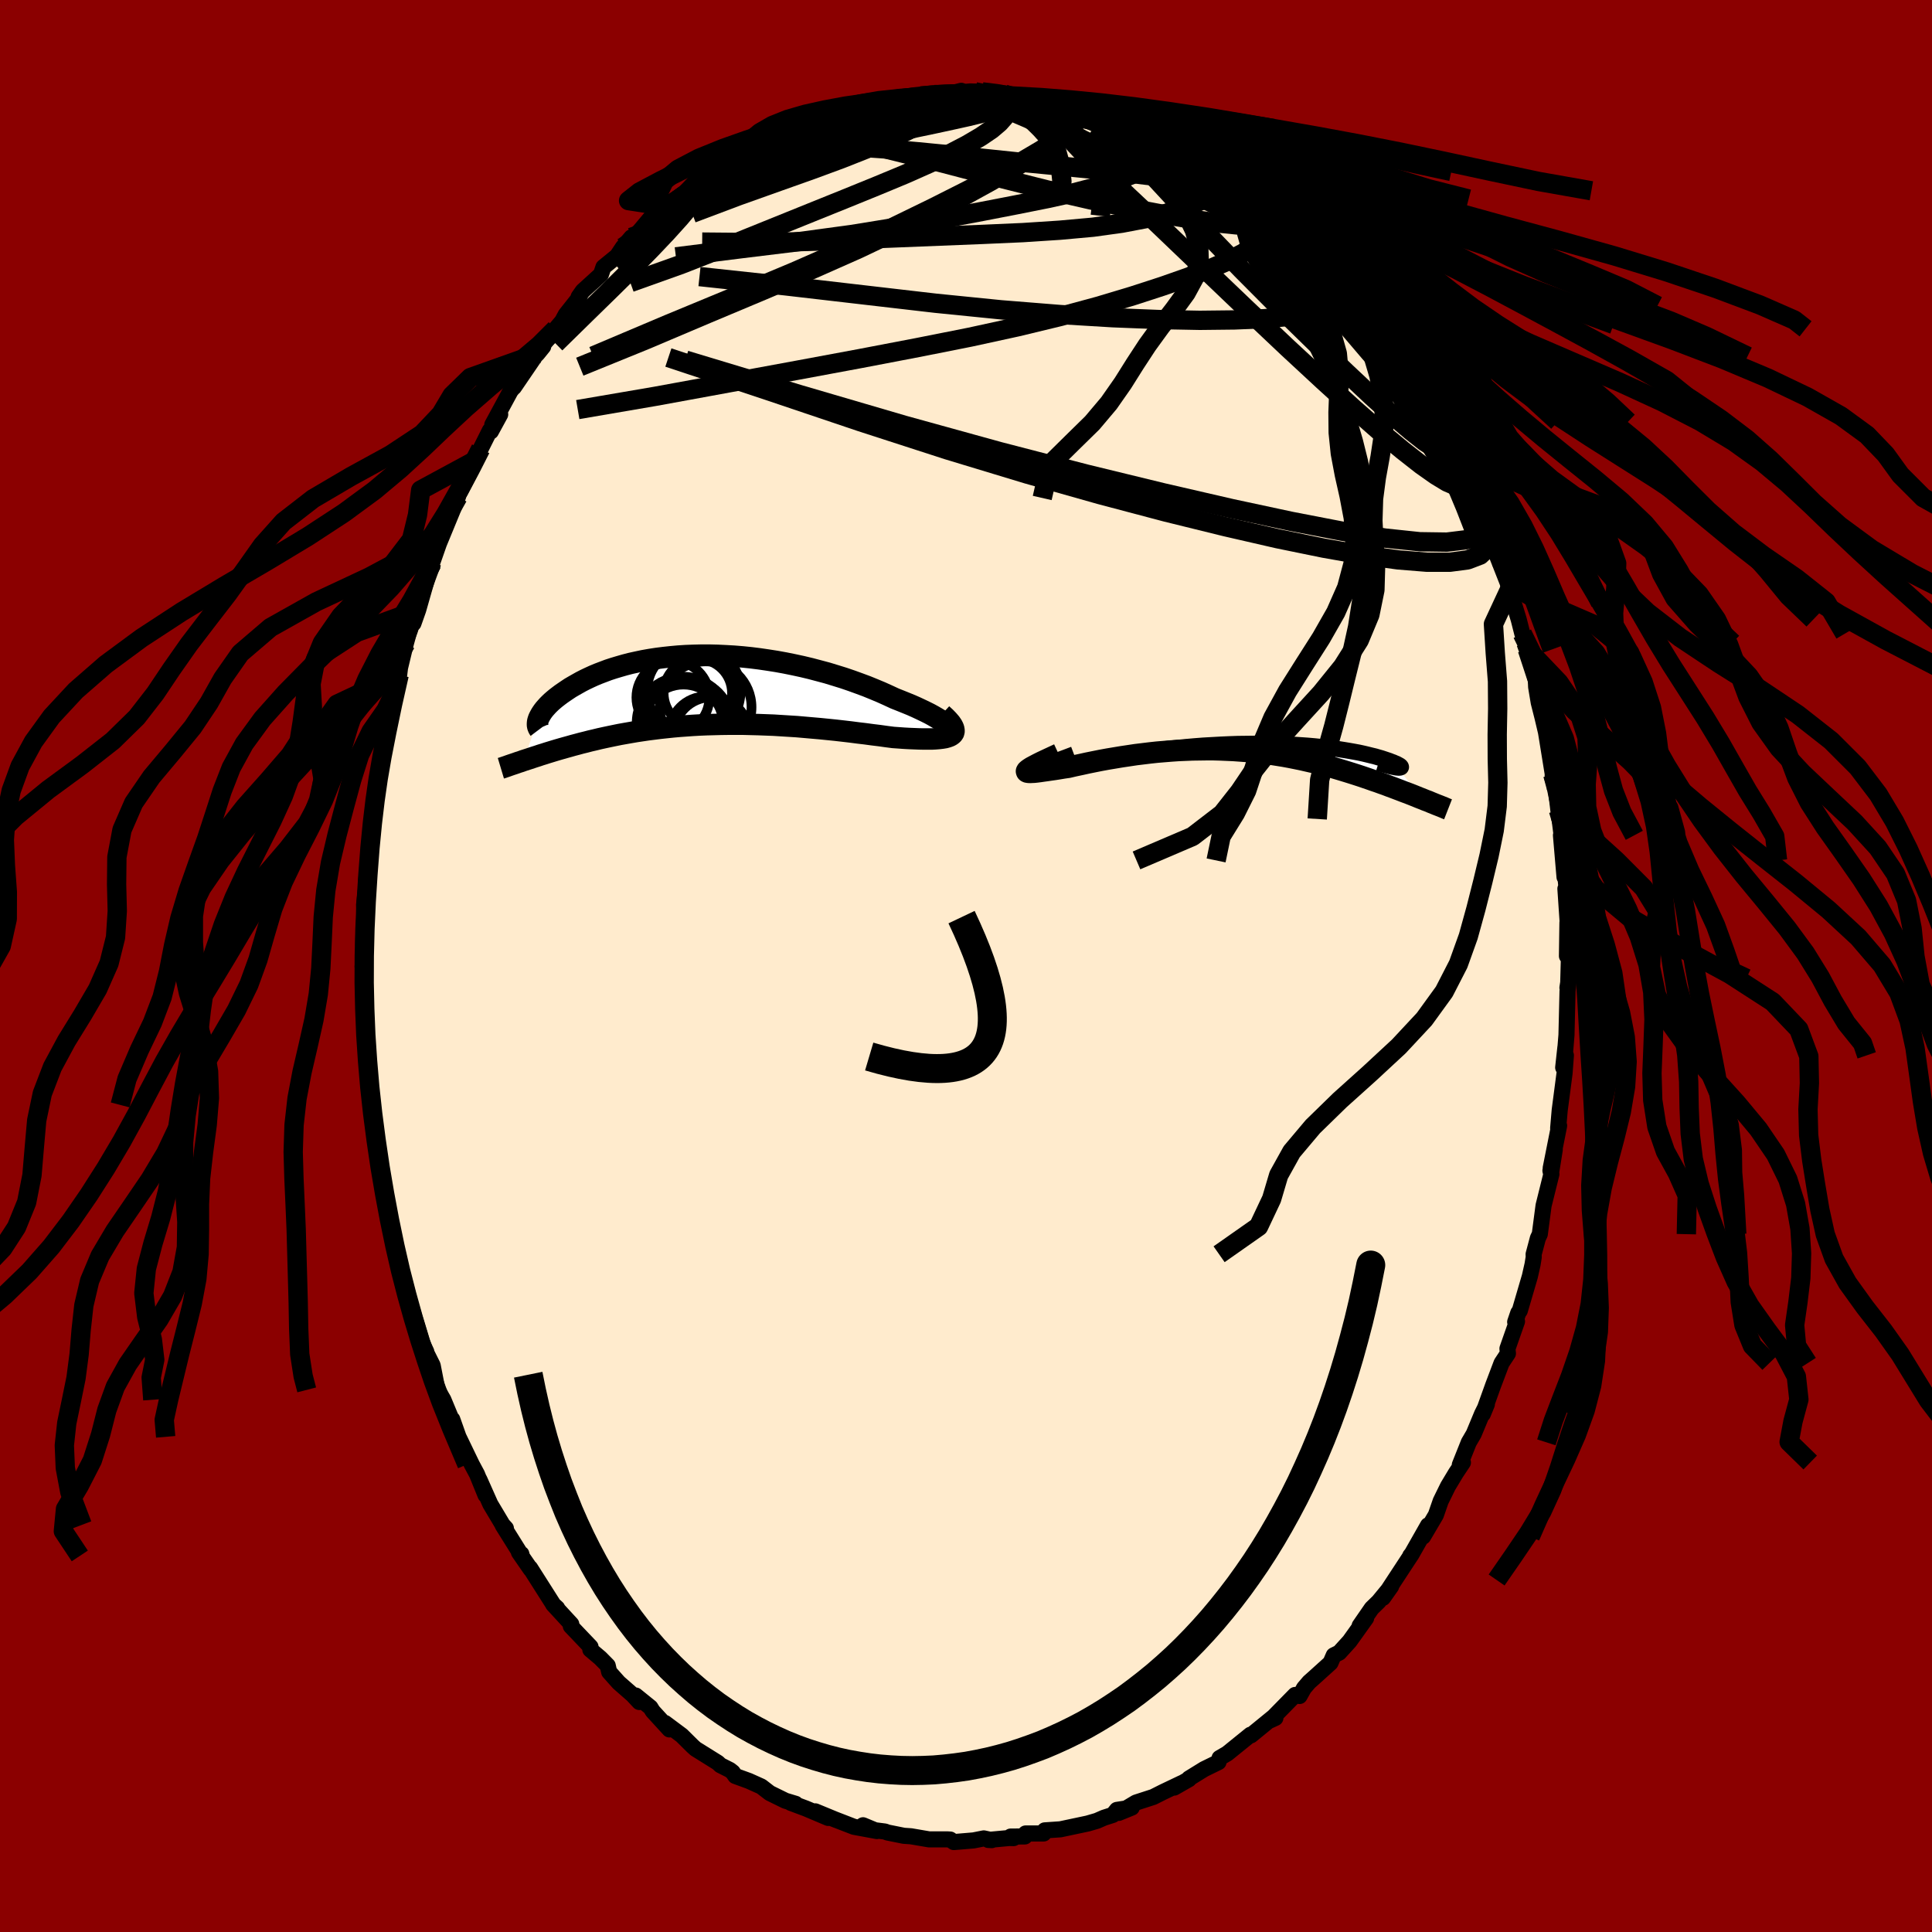 
  <svg viewBox="-100 -100 200 200" xmlns="http://www.w3.org/2000/svg" width="500" height="500" id="face-svg">
    <defs>
      <clipPath id="leftEyeClipPath">
        <polyline points="25.89,3.95 25.76,3.8 25.6,3.64 25.39,3.47 25.13,3.28 24.84,3.09 24.51,2.89 24.15,2.68 23.75,2.46 23.31,2.24 22.85,2.02 22.36,1.79 21.84,1.56 21.3,1.34 20.73,1.11 20.15,0.88 19.46,0.56 18.75,0.24 18.01,-0.07 17.25,-0.38 16.47,-0.67 15.67,-0.96 14.85,-1.24 14.01,-1.5 13.16,-1.76 12.3,-1.99 11.43,-2.22 10.55,-2.43 9.67,-2.62 8.78,-2.8 7.9,-2.96 7.01,-3.1 6.12,-3.23 5.24,-3.34 4.36,-3.43 3.5,-3.5 2.63,-3.55 1.78,-3.59 0.95,-3.61 0.12,-3.61 -0.69,-3.59 -1.49,-3.56 -2.26,-3.51 -3.03,-3.44 -3.77,-3.36 -4.49,-3.27 -5.2,-3.16 -5.88,-3.04 -6.54,-2.9 -7.18,-2.76 -7.8,-2.6 -8.39,-2.43 -8.96,-2.26 -9.51,-2.08 -10.04,-1.88 -10.54,-1.69 -11.02,-1.49 -11.48,-1.28 -11.92,-1.07 -12.33,-0.86 -12.72,-0.64 -13.09,-0.43 -13.45,-0.22 -13.78,0 -14.09,0.21 -14.38,0.41 -14.66,0.62 -14.92,0.82 -15.16,1.02 -15.38,1.21 -15.59,1.41 -15.78,1.6 -15.95,1.79 -16.11,1.97 -16.25,2.15 -16.37,2.32 -16.48,2.49 -16.57,2.65 -16.65,2.8 -16.72,2.95 -18.31,7.31 -18.03,7.22 -17.75,7.13 -17.45,7.03 -17.15,6.93 -16.83,6.83 -16.51,6.72 -16.18,6.62 -15.84,6.51 -15.48,6.4 -15.12,6.29 -14.75,6.18 -14.37,6.07 -13.98,5.96 -13.58,5.85 -13.16,5.73 -12.74,5.62 -12.3,5.5 -11.85,5.39 -11.39,5.27 -10.91,5.16 -10.42,5.04 -9.92,4.93 -9.4,4.82 -8.87,4.71 -8.33,4.6 -7.77,4.5 -7.2,4.4 -6.62,4.3 -6.02,4.21 -5.41,4.12 -4.78,4.04 -4.14,3.96 -3.49,3.89 -2.82,3.82 -2.14,3.76 -1.45,3.71 -0.75,3.66 -0.04,3.62 0.69,3.59 1.43,3.57 2.17,3.55 2.93,3.54 3.69,3.54 4.46,3.54 5.24,3.56 6.02,3.58 6.81,3.61 7.61,3.64 8.41,3.69 9.21,3.74 10.01,3.79 10.81,3.86 11.61,3.93 12.41,4 13.21,4.08 14,4.16 14.79,4.25 15.56,4.34 16.33,4.44 17.09,4.53 17.83,4.63 18.57,4.72 19.28,4.82 19.98,4.91 20.55,4.95 21.1,4.99 21.64,5.02 22.15,5.04 22.65,5.06 23.12,5.07 23.56,5.07 23.98,5.07 24.37,5.05 24.73,5.02 25.06,4.98 25.36,4.93 25.61,4.86 25.83,4.78 26.01,4.68" />
      </clipPath>
      <clipPath id="rightEyeClipPath">
        <polyline points="-23.45,2.41 -23.5,2.46 -23.48,2.48 -23.4,2.49 -23.28,2.49 -23.1,2.47 -22.87,2.44 -22.6,2.4 -22.28,2.35 -21.92,2.3 -21.53,2.23 -21.09,2.16 -20.63,2.08 -20.13,2 -19.6,1.91 -19.04,1.82 -18.37,1.66 -17.67,1.5 -16.94,1.34 -16.18,1.18 -15.39,1.03 -14.59,0.88 -13.76,0.74 -12.91,0.6 -12.04,0.47 -11.17,0.35 -10.28,0.24 -9.39,0.13 -8.48,0.04 -7.58,-0.05 -6.68,-0.13 -5.77,-0.2 -4.87,-0.25 -3.98,-0.3 -3.09,-0.34 -2.21,-0.37 -1.34,-0.38 -0.49,-0.39 0.35,-0.39 1.17,-0.38 1.97,-0.36 2.76,-0.33 3.52,-0.29 4.27,-0.24 4.99,-0.19 5.68,-0.13 6.35,-0.06 7,0.01 7.62,0.09 8.21,0.17 8.78,0.26 9.32,0.35 9.83,0.44 10.31,0.53 10.77,0.63 11.19,0.73 11.59,0.83 11.97,0.92 12.31,1.02 12.63,1.11 12.93,1.21 13.2,1.3 13.44,1.38 13.66,1.47 13.86,1.54 14.03,1.62 14.19,1.68 14.32,1.75 14.43,1.81 14.52,1.86 14.59,1.91 14.64,1.96 14.66,1.99 14.67,2.03 14.66,2.05 14.62,2.07 14.57,2.08 14.5,2.09 14.41,2.09 14.3,2.08 16.91,5.34 16.6,5.22 16.28,5.09 15.96,4.96 15.63,4.83 15.29,4.7 14.94,4.57 14.58,4.43 14.21,4.29 13.84,4.15 13.46,4.01 13.07,3.86 12.67,3.72 12.26,3.57 11.84,3.43 11.42,3.28 10.98,3.13 10.54,2.98 10.08,2.83 9.61,2.68 9.13,2.53 8.64,2.38 8.14,2.23 7.63,2.08 7.11,1.94 6.58,1.79 6.03,1.65 5.48,1.52 4.91,1.39 4.34,1.26 3.75,1.14 3.15,1.02 2.55,0.91 1.93,0.81 1.3,0.71 0.67,0.63 0.02,0.54 -0.64,0.47 -1.3,0.41 -1.97,0.36 -2.66,0.31 -3.34,0.28 -4.04,0.25 -4.75,0.23 -5.46,0.23 -6.17,0.24 -6.9,0.25 -7.62,0.28 -8.35,0.31 -9.09,0.36 -9.83,0.42 -10.56,0.48 -11.3,0.56 -12.04,0.65 -12.78,0.74 -13.51,0.85 -14.25,0.96 -14.97,1.08 -15.69,1.2 -16.4,1.33 -17.1,1.47 -17.79,1.61 -18.47,1.76 -19.13,1.9 -19.77,2.05 -20.26,2.12 -20.74,2.2 -21.18,2.27 -21.61,2.33 -22.01,2.39 -22.38,2.44 -22.72,2.49 -23.03,2.53 -23.31,2.56 -23.55,2.57 -23.75,2.58 -23.9,2.57 -24.02,2.55 -24.08,2.52 -24.1,2.46" />
      </clipPath>
      <filter id="fuzzy">
        <feTurbulence id="turbulence" baseFrequency="0.05" numOctaves="3" type="noise" result="noise" />
        <feDisplacementMap in="SourceGraphic" in2="noise" scale="2" />
      </filter>
      <linearGradient id="rainbowGradient" x1="0%" y1="0%" x2="100%" y2="0%">
        <stop offset="0%" style="stop-color: rgb(185, 55, 55); stop-opacity: 1" />
        <stop offset="50%" style="stop-color: rgb(135, 206, 235); stop-opacity: 1" />
        <stop offset="100%" style="stop-color: rgb(230, 230, 250); stop-opacity: 1" />
      </linearGradient>
    </defs>
    <rect x="-100" y="-100" width="100%" height="100%" fill="rgb(139, 0, 0)" />
    <polyline id="faceContour" points="62.34,1.82 62.26,2.25 62.41,1.28 62.27,2.62 62.16,7.15 61.98,9.37 62.05,8.41 61.82,10.51 62.1,9.25 61.96,11.12 61.46,14.93 61.3,16.79 61.4,16.53 60.53,20.91 60.95,19 60.56,21.45 60.5,21.18 60.6,21.54 59.79,24.8 59.4,27.76 59.2,28.18 58.76,29.84 58.77,30.14 58.65,30.89 58.37,32.13 57.33,35.68 57.17,35.91 56.85,36.85 57.04,36.79 56.05,39.61 56.1,40.11 55.44,41.11 54.57,43.41 53.5,46.39 53.92,45.37 53.42,46.37 52.56,48.44 52.05,49.31 51.12,51.64 51.44,51.4 50.72,52.48 49.89,53.86 49.14,55.39 48.64,56.83 47.32,59.07 47.83,57.9 46.08,60.98 45.99,61.05 46.17,60.83 44.38,63.56 43.17,65.41 44.01,64.22 42.71,65.8 42,66.49 40.75,68.3 41.42,67.51 39.71,69.9 38.64,71.08 38.07,71.36 37.73,72.14 36.06,73.65 35.52,74.13 34.99,74.75 34.53,75.57 34.07,75.46 31.49,78.09 32.03,77.84 31.79,77.77 29.99,79.24 29.5,79.64 29.45,79.58 27.04,81.53 26.25,81.99 26.14,82.41 24.65,83.14 23.08,84.11 23.08,84.18 21.56,85.05 22.35,84.58 20.38,85.52 19.39,86.02 17.6,86.6 15.81,87.67 17.16,87.12 15.62,87.36 15.2,87.88 14.29,88.17 13.56,88.49 12.6,88.77 9.77,89.37 8.15,89.48 8.04,89.8 6.17,89.8 6.09,90.11 4.62,90.12 4.93,90.28 4.46,90.27 2.3,90.47 2.67,90.49 1.84,90.31 0.78,90.52 -1.26,90.69 -1.63,90.43 -1.97,90.41 -3.83,90.41 -5.7,90.09 -6.44,90.04 -8.13,89.7 -8.39,89.6 -9.72,89.43 -10.66,88.95 -9.22,89.55 -11.6,89.11 -13.9,88.22 -13.42,88.41 -15.6,87.51 -14.27,88.19 -16.56,87.22 -18.14,86.63 -17.64,86.73 -18.7,86.41 -20.31,85.62 -21.19,84.94 -22.48,84.36 -23.88,83.85 -24.15,83.46 -24.44,83.23 -25.43,82.73 -25.69,82.48 -28,81.04 -28.32,80.75 -29.43,79.65 -31.16,78.36 -30.7,79.03 -32.43,77.14 -32.67,76.75 -34.19,75.52 -33.82,76.19 -34.5,75.46 -35.95,74.19 -36.94,73.08 -37.09,72.42 -37.86,71.64 -38.89,70.77 -38.87,70.48 -40.91,68.34 -40.86,68.13 -42.74,66.09 -42.32,66.47 -42.7,66.13 -45.12,62.32 -45.07,62.45 -46.28,60.7 -46.03,60.86 -45.98,61.07 -47.96,57.9 -47.63,58.21 -47.97,57.84 -49.24,55.71 -50.37,53.17 -49.74,54.77 -50.62,52.61 -51.16,51.6 -52.54,48.74 -53.18,46.93 -52.98,47.6 -54.1,44.9 -54.69,43.88 -55.25,41.65 -54.85,43.2 -55.21,41.35 -55.96,39.85 -55.87,39.93 -56.3,39 -57.55,34.89 -58.19,32.47 -57.63,34.55 -58.63,30.78 -58.82,30.1 -58.85,29.69 -59.19,28.41 -59.32,28.1 -59.62,26.91 -60.19,24.17 -60.05,23.92 -60.47,21.47 -61.17,17.6 -61.03,18.12 -61.4,16.18 -61.68,13.65 -61.51,14.38 -61.68,13.9 -61.78,12.13 -62.11,8.85 -62.16,8.12 -62.08,6.98 -62.23,3.97 -62.28,4.78 -62.16,4.04 -62.23,0.24 -62.46,0.06 -62.26,-2.08 -62.39,-2.23 -62.37,-3.2 -62.28,-5.07 -62.31,-6.33 -61.93,-9.64 -62.12,-8.55 -61.8,-11.69 -61.53,-13.65 -61.33,-15.42 -61.24,-17.37 -60.88,-18.9 -60.94,-18.52 -61,-17.73 -60.46,-21.91 -60.72,-20.2 -60.17,-24.33 -60.06,-24.12 -59.6,-26.64 -59.42,-26.95 -59.12,-28.4 -58.68,-30.13 -58.59,-30.87 -57.98,-33.41 -57.46,-35.3 -57.2,-35.47 -56.71,-36.86 -56.06,-39.14 -55.3,-41.81 -55.28,-41.36 -55.28,-41.68 -54.56,-43.74 -54.25,-44.49 -53.22,-46.99 -52.59,-48.58 -52.67,-48.55 -51.22,-51.34 -50.85,-52.3 -51.47,-51.01 -50.24,-53.54 -49.29,-55.44 -49.18,-55.34 -48.22,-57.1 -49.04,-56.03 -47.14,-59.54 -46.82,-59.93 -46.8,-59.91 -44.57,-63.18 -44.36,-63.39 -43.77,-64.12 -44.21,-63.76 -42.49,-65.94 -41.81,-66.74 -41.43,-67.44 -40.02,-69.22 -40.1,-69.27 -39.67,-69.88 -37.79,-71.59 -37.53,-72.35 -36.12,-73.5 -35.52,-74.4 -34.64,-75.43 -33.73,-75.57 -33.96,-75.62 -32.52,-76.98 -31.14,-78.65 -30.78,-78.65 -30.12,-79.21 -29.29,-79.62 -29.81,-79.52 -27.25,-81.17 -27.04,-81.25 -26.45,-81.8 -24.94,-82.88 -23.54,-83.65 -22.43,-84.41 -22.14,-84.71 -19.7,-85.73 -18.98,-86.12 -19.52,-85.76 -17.05,-87.12 -17.51,-86.6 -15.92,-87.49 -14.78,-87.85 -13.95,-88.16 -14.59,-87.79 -13.28,-88.28 -12.71,-88.31 -11.52,-89.05 -9.6,-89.22 -9.85,-89.26 -7.05,-89.68 -7.35,-89.89 -6.2,-89.96 -4.67,-90.07 -3.26,-90.21 -2.35,-90.13 -0.49,-90.6 -0.88,-90.24 0.93,-90.5 1.67,-90.49 0.7,-90.27 3.95,-90.27 4.29,-90.1 3.06,-90.24 5.84,-89.84 5.84,-89.84 7.54,-89.57 9.27,-89.26 10.12,-89.37 10.16,-89.06 12.18,-88.78 13.68,-88.01 14.5,-87.8 14.02,-87.97 15.84,-87.13 16.87,-87.04 17.59,-86.7 18.42,-86.2 18.55,-86.58 20.66,-85.45 21.7,-84.88 21.66,-84.72 23.82,-83.68 24.55,-83.06 24.63,-83.13 24.65,-82.92 25.89,-82.25 27.82,-80.93 29.17,-80.09 28.73,-80.25 30.13,-79.4 30.27,-78.88 30.82,-78.87 31.9,-77.66 33.32,-76.13 34.6,-75.03 35.52,-74.05 35.76,-74.03 35.92,-73.58 37.62,-71.86 38.07,-71.62 38.45,-71.2 39.34,-70.23 41.17,-67.87 40.74,-68.35 42.5,-66.41 43.31,-65.35 42.54,-65.96 44.65,-63.1 44.54,-63.12 45.58,-61.89 46.11,-60.65 47.22,-59.18 47.56,-58.31 48.14,-57.28 48.69,-56.35 48.78,-55.98 49.69,-54.09 50.86,-52.5 50.28,-53.35 50.94,-52.07 52.66,-48.45 52.06,-49.56 52.72,-48.11 53.9,-45.03 53.72,-46.08 54.59,-43.85 55.26,-42.08 54.98,-42.45 56.07,-39.68 56.57,-37.61 56.27,-38.98 57.22,-35.86 57.59,-34.4 57.97,-33.46 58.11,-32.78 58.99,-29.63 59.02,-28.89 59.29,-27.27 59.68,-25.73 60.06,-24.12 60.37,-23.08 60.01,-24.39 60.75,-19.82 60.73,-19.72 61.01,-18.78 61.43,-15.22 61.33,-16.13 61.65,-13.58 61.59,-13.53 61.96,-9.2 61.89,-10.93 62.16,-8.11 62.05,-8 62.29,-4.44 62.26,-4.49 62.21,-1.03 62.42,-1.15 62.34,1.82 62.26,2.25" fill="rgb(255, 235, 205)" stroke="black" stroke-width="1.667" stroke-linejoin="round" filter="url(#fuzzy)" />
    <g transform="translate(30.36 -22.62)">
      <polyline id="rightCountour" points="-23.45,2.41 -23.5,2.46 -23.48,2.48 -23.4,2.49 -23.28,2.49 -23.1,2.47 -22.87,2.44 -22.6,2.4 -22.28,2.35 -21.92,2.3 -21.53,2.23 -21.09,2.16 -20.63,2.08 -20.13,2 -19.6,1.91 -19.04,1.82 -18.37,1.66 -17.67,1.5 -16.94,1.34 -16.18,1.18 -15.39,1.03 -14.59,0.88 -13.76,0.74 -12.91,0.6 -12.04,0.47 -11.17,0.35 -10.28,0.24 -9.39,0.13 -8.48,0.04 -7.58,-0.05 -6.68,-0.13 -5.77,-0.2 -4.87,-0.25 -3.98,-0.3 -3.09,-0.34 -2.21,-0.37 -1.34,-0.38 -0.49,-0.39 0.35,-0.39 1.17,-0.38 1.97,-0.36 2.76,-0.33 3.52,-0.29 4.27,-0.24 4.99,-0.19 5.68,-0.13 6.35,-0.06 7,0.01 7.62,0.09 8.21,0.17 8.78,0.26 9.32,0.35 9.83,0.44 10.31,0.53 10.77,0.63 11.19,0.73 11.59,0.83 11.97,0.92 12.31,1.02 12.63,1.11 12.93,1.21 13.2,1.3 13.44,1.38 13.66,1.47 13.86,1.54 14.03,1.62 14.19,1.68 14.32,1.75 14.43,1.81 14.52,1.86 14.59,1.91 14.64,1.96 14.66,1.99 14.67,2.03 14.66,2.05 14.62,2.07 14.57,2.08 14.5,2.09 14.41,2.09 14.3,2.08 16.91,5.34 16.6,5.22 16.28,5.09 15.96,4.96 15.63,4.83 15.29,4.7 14.94,4.57 14.58,4.43 14.21,4.29 13.84,4.15 13.46,4.01 13.07,3.86 12.67,3.72 12.26,3.57 11.84,3.43 11.42,3.28 10.98,3.13 10.54,2.98 10.08,2.83 9.61,2.68 9.13,2.53 8.64,2.38 8.14,2.23 7.63,2.08 7.11,1.94 6.58,1.79 6.03,1.65 5.48,1.52 4.91,1.39 4.34,1.26 3.75,1.14 3.15,1.02 2.55,0.91 1.93,0.81 1.3,0.71 0.67,0.63 0.02,0.54 -0.64,0.47 -1.3,0.41 -1.97,0.36 -2.66,0.31 -3.34,0.28 -4.04,0.25 -4.75,0.23 -5.46,0.23 -6.17,0.24 -6.9,0.25 -7.62,0.28 -8.35,0.31 -9.09,0.36 -9.83,0.42 -10.56,0.48 -11.3,0.56 -12.04,0.65 -12.78,0.74 -13.51,0.85 -14.25,0.96 -14.97,1.08 -15.69,1.2 -16.4,1.33 -17.1,1.47 -17.79,1.61 -18.47,1.76 -19.13,1.9 -19.77,2.05 -20.26,2.12 -20.74,2.2 -21.18,2.27 -21.61,2.33 -22.01,2.39 -22.38,2.44 -22.72,2.49 -23.03,2.53 -23.31,2.56 -23.55,2.57 -23.75,2.58 -23.9,2.57 -24.02,2.55 -24.08,2.52 -24.1,2.46" fill="white" stroke="white" stroke-width="0" stroke-linejoin="round" filter="url(#fuzzy)" />
    </g>
    <g transform="translate(-27.52 -28.57)">
      <polyline id="leftCountour" points="25.89,3.95 25.76,3.8 25.6,3.64 25.39,3.47 25.13,3.28 24.84,3.09 24.51,2.89 24.15,2.68 23.75,2.46 23.31,2.24 22.85,2.02 22.36,1.79 21.84,1.56 21.3,1.34 20.73,1.11 20.15,0.88 19.46,0.56 18.75,0.24 18.01,-0.07 17.25,-0.38 16.47,-0.67 15.67,-0.96 14.85,-1.24 14.01,-1.5 13.16,-1.76 12.3,-1.99 11.43,-2.22 10.55,-2.43 9.67,-2.62 8.78,-2.8 7.9,-2.96 7.01,-3.1 6.12,-3.23 5.24,-3.34 4.36,-3.43 3.5,-3.5 2.63,-3.55 1.78,-3.59 0.95,-3.61 0.12,-3.61 -0.69,-3.59 -1.49,-3.56 -2.26,-3.51 -3.03,-3.44 -3.77,-3.36 -4.49,-3.27 -5.2,-3.16 -5.88,-3.04 -6.54,-2.9 -7.18,-2.76 -7.8,-2.6 -8.39,-2.43 -8.96,-2.26 -9.51,-2.08 -10.04,-1.88 -10.54,-1.69 -11.02,-1.49 -11.48,-1.28 -11.92,-1.07 -12.33,-0.86 -12.72,-0.64 -13.09,-0.43 -13.45,-0.22 -13.78,0 -14.09,0.21 -14.38,0.41 -14.66,0.62 -14.92,0.82 -15.16,1.02 -15.38,1.21 -15.59,1.41 -15.78,1.6 -15.95,1.79 -16.11,1.97 -16.25,2.15 -16.37,2.32 -16.48,2.49 -16.57,2.65 -16.65,2.8 -16.72,2.95 -18.31,7.31 -18.03,7.22 -17.75,7.13 -17.45,7.03 -17.15,6.93 -16.83,6.83 -16.51,6.72 -16.18,6.62 -15.84,6.51 -15.48,6.4 -15.12,6.29 -14.75,6.18 -14.37,6.07 -13.98,5.96 -13.58,5.85 -13.16,5.73 -12.74,5.62 -12.3,5.5 -11.85,5.39 -11.39,5.27 -10.91,5.16 -10.42,5.04 -9.92,4.93 -9.4,4.82 -8.87,4.71 -8.33,4.6 -7.77,4.5 -7.2,4.4 -6.62,4.3 -6.02,4.21 -5.41,4.12 -4.78,4.04 -4.14,3.96 -3.49,3.89 -2.82,3.82 -2.14,3.76 -1.45,3.71 -0.75,3.66 -0.04,3.62 0.69,3.59 1.43,3.57 2.17,3.55 2.93,3.54 3.69,3.54 4.46,3.54 5.24,3.56 6.02,3.58 6.81,3.61 7.61,3.64 8.41,3.69 9.21,3.74 10.01,3.79 10.81,3.86 11.61,3.93 12.41,4 13.21,4.08 14,4.16 14.79,4.25 15.56,4.34 16.33,4.44 17.09,4.53 17.83,4.63 18.57,4.72 19.28,4.82 19.98,4.91 20.55,4.95 21.1,4.99 21.64,5.02 22.15,5.04 22.65,5.06 23.12,5.07 23.56,5.07 23.98,5.07 24.37,5.05 24.73,5.02 25.06,4.98 25.36,4.93 25.61,4.86 25.83,4.78 26.01,4.68" fill="white" stroke="white" stroke-width="0" stroke-linejoin="round" filter="url(#fuzzy)" />
    </g>
    <g transform="translate(30.36 -22.62)">
      <polyline id="rightUpper" points="-19.18,0.71 -19.97,1.01 -20.67,1.27 -21.28,1.51 -21.82,1.71 -22.27,1.89 -22.65,2.04 -22.95,2.16 -23.19,2.27 -23.35,2.35 -23.45,2.41 -23.5,2.46 -23.48,2.48 -23.4,2.49 -23.28,2.49 -23.1,2.47 -22.87,2.44 -22.6,2.4 -22.28,2.35 -21.92,2.3 -21.53,2.23 -21.09,2.16 -20.63,2.08 -20.13,2 -19.6,1.91 -19.04,1.82 -18.37,1.66 -17.67,1.5 -16.94,1.34 -16.18,1.18 -15.39,1.03 -14.59,0.88 -13.76,0.74 -12.91,0.6 -12.04,0.47 -11.17,0.35 -10.28,0.24 -9.39,0.13 -8.48,0.04 -7.58,-0.05 -6.68,-0.13 -5.77,-0.2 -4.87,-0.25 -3.98,-0.3 -3.09,-0.34 -2.21,-0.37 -1.34,-0.38 -0.49,-0.39 0.35,-0.39 1.17,-0.38 1.97,-0.36 2.76,-0.33 3.52,-0.29 4.27,-0.24 4.99,-0.19 5.68,-0.13 6.35,-0.06 7,0.01 7.62,0.09 8.21,0.17 8.78,0.26 9.32,0.35 9.83,0.44 10.31,0.53 10.77,0.63 11.19,0.73 11.59,0.83 11.97,0.92 12.31,1.02 12.63,1.11 12.93,1.21 13.2,1.3 13.44,1.38 13.66,1.47 13.86,1.54 14.03,1.62 14.19,1.68 14.32,1.75 14.43,1.81 14.52,1.86 14.59,1.91 14.64,1.96 14.66,1.99 14.67,2.03 14.66,2.05 14.62,2.07 14.57,2.08 14.5,2.09 14.41,2.09 14.3,2.08 14.18,2.07 14.04,2.04 13.88,2.01 13.7,1.98 13.51,1.93 13.31,1.88 13.09,1.82 12.85,1.76 12.6,1.69 12.34,1.61" fill="none" stroke="black" stroke-width="1.667" stroke-linejoin="round" filter="url(#fuzzy)" />
      <polyline id="rightLower" points="-20.77,0.68 -21.44,0.99 -22.02,1.26 -22.53,1.5 -22.95,1.71 -23.31,1.9 -23.59,2.05 -23.81,2.19 -23.96,2.3 -24.06,2.39 -24.1,2.46 -24.08,2.52 -24.02,2.55 -23.9,2.57 -23.75,2.58 -23.55,2.57 -23.31,2.56 -23.03,2.53 -22.72,2.49 -22.38,2.44 -22.01,2.39 -21.61,2.33 -21.18,2.27 -20.74,2.2 -20.26,2.12 -19.77,2.05 -19.13,1.9 -18.47,1.76 -17.79,1.61 -17.1,1.47 -16.4,1.33 -15.69,1.2 -14.97,1.08 -14.25,0.96 -13.51,0.85 -12.78,0.74 -12.04,0.65 -11.3,0.56 -10.56,0.48 -9.83,0.42 -9.09,0.36 -8.35,0.31 -7.62,0.28 -6.9,0.25 -6.17,0.24 -5.46,0.23 -4.75,0.23 -4.04,0.25 -3.34,0.28 -2.66,0.31 -1.97,0.36 -1.3,0.41 -0.64,0.47 0.02,0.54 0.67,0.63 1.3,0.71 1.93,0.81 2.55,0.91 3.15,1.02 3.75,1.14 4.34,1.26 4.91,1.39 5.48,1.52 6.03,1.65 6.58,1.79 7.11,1.94 7.63,2.08 8.14,2.23 8.64,2.38 9.13,2.53 9.61,2.68 10.08,2.83 10.54,2.98 10.98,3.13 11.42,3.28 11.84,3.43 12.26,3.57 12.67,3.72 13.07,3.86 13.46,4.01 13.84,4.15 14.21,4.29 14.58,4.43 14.94,4.57 15.29,4.7 15.63,4.83 15.96,4.96 16.28,5.09 16.6,5.22 16.91,5.34 17.2,5.46 17.5,5.57 17.78,5.69 18.05,5.8 18.32,5.91 18.58,6.01 18.83,6.11 19.08,6.21 19.31,6.31 19.54,6.4" fill="none" stroke="black" stroke-width="2.222" stroke-linejoin="round" filter="url(#fuzzy)" />
      <circle r="3.394" cx="-2.447" cy="1.859" stroke="black" fill="none" stroke-width="1.0" filter="url(#fuzzy)" clip-path="url(#rightEyeClipPath)" /><circle r="3.282" cx="0.098" cy="3.754" stroke="black" fill="none" stroke-width="1.0" filter="url(#fuzzy)" clip-path="url(#rightEyeClipPath)" /><circle r="4.482" cx="1.383" cy="1.289" stroke="black" fill="none" stroke-width="1.0" filter="url(#fuzzy)" clip-path="url(#rightEyeClipPath)" /><circle r="3.418" cx="-0.862" cy="1.684" stroke="black" fill="none" stroke-width="1.0" filter="url(#fuzzy)" clip-path="url(#rightEyeClipPath)" /><circle r="3.792" cx="1.158" cy="1.009" stroke="black" fill="none" stroke-width="1.0" filter="url(#fuzzy)" clip-path="url(#rightEyeClipPath)" /><circle r="4.726" cx="-1.617" cy="4.249" stroke="black" fill="none" stroke-width="1.0" filter="url(#fuzzy)" clip-path="url(#rightEyeClipPath)" /><circle r="4.9" cx="1.598" cy="1.384" stroke="black" fill="none" stroke-width="1.0" filter="url(#fuzzy)" clip-path="url(#rightEyeClipPath)" /><circle r="4.036" cx="1.483" cy="3.294" stroke="black" fill="none" stroke-width="1.0" filter="url(#fuzzy)" clip-path="url(#rightEyeClipPath)" /><circle r="3.204" cx="-1.642" cy="0.409" stroke="black" fill="none" stroke-width="1.0" filter="url(#fuzzy)" clip-path="url(#rightEyeClipPath)" /><circle r="4.762" cx="0.203" cy="4.039" stroke="black" fill="none" stroke-width="1.0" filter="url(#fuzzy)" clip-path="url(#rightEyeClipPath)" />
      </g>
    <g transform="translate(-27.52 -28.57)">
      <polyline id="leftUpper" points="24.14,4.34 24.59,4.42 24.97,4.46 25.29,4.47 25.55,4.46 25.74,4.43 25.88,4.37 25.96,4.29 25.99,4.19 25.96,4.08 25.89,3.95 25.76,3.8 25.6,3.64 25.39,3.47 25.13,3.28 24.84,3.09 24.51,2.89 24.15,2.68 23.75,2.46 23.31,2.24 22.85,2.02 22.36,1.79 21.84,1.56 21.3,1.34 20.73,1.11 20.15,0.88 19.46,0.56 18.75,0.24 18.01,-0.07 17.25,-0.38 16.47,-0.67 15.67,-0.96 14.85,-1.24 14.01,-1.5 13.16,-1.76 12.3,-1.99 11.43,-2.22 10.55,-2.43 9.67,-2.62 8.78,-2.8 7.9,-2.96 7.01,-3.1 6.12,-3.23 5.24,-3.34 4.36,-3.43 3.5,-3.5 2.63,-3.55 1.78,-3.59 0.95,-3.61 0.12,-3.61 -0.69,-3.59 -1.49,-3.56 -2.26,-3.51 -3.03,-3.44 -3.77,-3.36 -4.49,-3.27 -5.2,-3.16 -5.88,-3.04 -6.54,-2.9 -7.18,-2.76 -7.8,-2.6 -8.39,-2.43 -8.96,-2.26 -9.51,-2.08 -10.04,-1.88 -10.54,-1.69 -11.02,-1.49 -11.48,-1.28 -11.92,-1.07 -12.33,-0.86 -12.72,-0.64 -13.09,-0.43 -13.45,-0.22 -13.78,0 -14.09,0.21 -14.38,0.41 -14.66,0.62 -14.92,0.82 -15.16,1.02 -15.38,1.21 -15.59,1.41 -15.78,1.6 -15.95,1.79 -16.11,1.97 -16.25,2.15 -16.37,2.32 -16.48,2.49 -16.57,2.65 -16.65,2.8 -16.72,2.95 -16.77,3.1 -16.81,3.23 -16.83,3.36 -16.84,3.49 -16.84,3.6 -16.83,3.71 -16.8,3.81 -16.76,3.91 -16.72,4 -16.66,4.08" fill="none" stroke="black" stroke-width="2.222" stroke-linejoin="round" filter="url(#fuzzy)" />
      <polyline id="leftLower" points="25.03,2.5 25.39,2.83 25.69,3.14 25.93,3.42 26.1,3.67 26.21,3.89 26.27,4.09 26.28,4.27 26.24,4.43 26.15,4.56 26.01,4.68 25.83,4.78 25.61,4.86 25.36,4.93 25.06,4.98 24.73,5.02 24.37,5.05 23.98,5.07 23.56,5.07 23.12,5.07 22.65,5.06 22.15,5.04 21.64,5.02 21.1,4.99 20.55,4.95 19.98,4.91 19.28,4.82 18.57,4.72 17.83,4.63 17.09,4.53 16.33,4.44 15.56,4.34 14.79,4.25 14,4.16 13.21,4.08 12.41,4 11.61,3.93 10.81,3.86 10.01,3.79 9.21,3.74 8.41,3.69 7.61,3.64 6.81,3.61 6.02,3.58 5.24,3.56 4.46,3.54 3.69,3.54 2.93,3.54 2.17,3.55 1.43,3.57 0.69,3.59 -0.04,3.62 -0.75,3.66 -1.45,3.71 -2.14,3.76 -2.82,3.82 -3.49,3.89 -4.14,3.96 -4.78,4.04 -5.41,4.12 -6.02,4.21 -6.62,4.3 -7.2,4.4 -7.77,4.5 -8.33,4.6 -8.87,4.71 -9.4,4.82 -9.92,4.93 -10.42,5.04 -10.91,5.16 -11.39,5.27 -11.85,5.39 -12.3,5.5 -12.74,5.62 -13.16,5.73 -13.58,5.85 -13.98,5.96 -14.37,6.07 -14.75,6.18 -15.12,6.29 -15.48,6.4 -15.84,6.51 -16.18,6.62 -16.51,6.72 -16.83,6.83 -17.15,6.93 -17.45,7.03 -17.75,7.13 -18.03,7.22 -18.31,7.31 -18.58,7.41 -18.84,7.49 -19.09,7.58 -19.33,7.66 -19.57,7.74 -19.8,7.82 -20.02,7.9 -20.23,7.97 -20.43,8.04 -20.63,8.1" fill="none" stroke="black" stroke-width="2.222" stroke-linejoin="round" filter="url(#fuzzy)" />
      <circle r="3.93" cx="1.179" cy="4.67" stroke="black" fill="none" stroke-width="1.0" filter="url(#fuzzy)" clip-path="url(#leftEyeClipPath)" /><circle r="4.106" cx="-1.726" cy="3.54" stroke="black" fill="none" stroke-width="1.0" filter="url(#fuzzy)" clip-path="url(#leftEyeClipPath)" /><circle r="4.768" cx="-1.801" cy="3.39" stroke="black" fill="none" stroke-width="1.0" filter="url(#fuzzy)" clip-path="url(#leftEyeClipPath)" /><circle r="4.922" cx="-0.741" cy="0.125" stroke="black" fill="none" stroke-width="1.0" filter="url(#fuzzy)" clip-path="url(#leftEyeClipPath)" /><circle r="3.778" cx="-2.821" cy="0.77" stroke="black" fill="none" stroke-width="1.0" filter="url(#fuzzy)" clip-path="url(#leftEyeClipPath)" /><circle r="4.554" cx="-1.341" cy="3.47" stroke="black" fill="none" stroke-width="1.0" filter="url(#fuzzy)" clip-path="url(#leftEyeClipPath)" /><circle r="3.54" cx="-0.241" cy="0.325" stroke="black" fill="none" stroke-width="1.0" filter="url(#fuzzy)" clip-path="url(#leftEyeClipPath)" /><circle r="3.806" cx="0.629" cy="4.465" stroke="black" fill="none" stroke-width="1.0" filter="url(#fuzzy)" clip-path="url(#leftEyeClipPath)" /><circle r="4.446" cx="-1.041" cy="0.065" stroke="black" fill="none" stroke-width="1.0" filter="url(#fuzzy)" clip-path="url(#leftEyeClipPath)" /><circle r="4.748" cx="0.569" cy="1.785" stroke="black" fill="none" stroke-width="1.0" filter="url(#fuzzy)" clip-path="url(#leftEyeClipPath)" />
    </g>
    <g id="hairs">
      <polyline points="-4.67,-90.07 -3.47,-90.16 -2.48,-90.22 -1.71,-90.25 -1.16,-90.22 -0.82,-90.12 -0.68,-89.96 -0.74,-89.72 -1.01,-89.4 -1.53,-89 -2.3,-88.5 -3.32,-87.9 -4.6,-87.21 -6.17,-86.41 -8.06,-85.54 -10.31,-84.58 -12.94,-83.54 -15.98,-82.42 -19.47,-81.18 -23.54,-79.73 -28.35,-77.92" fill="none" stroke="rgb(0, 0, 0)" stroke-width="2" stroke-linejoin="round" filter="url(#fuzzy)" /><polyline points="53.9,-45.03 53.7,-45.17 53.1,-44.62 51.81,-44.13 49.78,-43.88 46.97,-43.92 43.37,-44.3 38.95,-45.01 33.67,-46.03 27.51,-47.35 20.44,-48.98 12.43,-50.93 3.48,-53.25 -6.4,-55.98 -17.22,-59.15 -29.05,-62.72" fill="none" stroke="rgb(0, 0, 0)" stroke-width="2" stroke-linejoin="round" filter="url(#fuzzy)" /><polyline points="3.95,-90.27 4.11,-90.15 4.64,-90 5.63,-89.8 6.87,-89.57 8.2,-89.33 9.49,-89.08 10.69,-88.83 11.75,-88.59 12.65,-88.35 13.35,-88.14 13.82,-88 14,-87.94 13.88,-87.98 13.42,-88.12 12.61,-88.36 11.45,-88.69 9.86,-89.07" fill="none" stroke="rgb(0, 0, 0)" stroke-width="2" stroke-linejoin="round" filter="url(#fuzzy)" /><polyline points="-31.14,-78.65 -30.6,-78.83 -29.76,-79.21 -28.68,-79.7 -27.34,-80.28 -25.78,-80.96 -24.02,-81.7 -22.13,-82.48 -20.13,-83.28 -18.07,-84.09 -16.01,-84.86 -13.98,-85.59 -12.05,-86.27 -10.23,-86.88 -8.53,-87.43 -6.97,-87.94 -5.5,-88.41 -4.13,-88.85 -2.86,-89.25 -1.77,-89.61 -0.87,-89.92 0.01,-90.22" fill="none" stroke="rgb(0, 0, 0)" stroke-width="2" stroke-linejoin="round" filter="url(#fuzzy)" /><polyline points="50.28,-53.35 50.99,-51.82 51.41,-50.64 51.45,-49.99 51.19,-49.7 50.65,-49.73 49.81,-50.09 48.64,-50.8 47.11,-51.88 45.21,-53.37 42.9,-55.28 40.17,-57.68 36.98,-60.58 33.28,-64.01 29.07,-67.99 24.33,-72.52 18.99,-77.63 12.89,-83.36" fill="none" stroke="rgb(0, 0, 0)" stroke-width="2" stroke-linejoin="round" filter="url(#fuzzy)" /><polyline points="29.17,-80.09 29.22,-79.97 29.6,-79.62 29.99,-79.22 30.35,-78.79 30.65,-78.33 30.79,-77.92 30.69,-77.67 30.24,-77.63 29.41,-77.84 28.19,-78.28 26.57,-78.94 24.54,-79.79 22.06,-80.87 19.13,-82.17 15.75,-83.72 12.01,-85.57 8.08,-87.74" fill="none" stroke="rgb(0, 0, 0)" stroke-width="2" stroke-linejoin="round" filter="url(#fuzzy)" /><polyline points="1.67,-90.49 1.84,-90.33 2.61,-90.21 3.18,-90.06 3.58,-89.86 3.91,-89.59 4.16,-89.27 4.3,-88.88 4.26,-88.42 3.99,-87.9 3.46,-87.3 2.65,-86.61 1.53,-85.85 0.08,-85 -1.71,-84.07 -3.84,-83.06 -6.32,-81.96 -9.16,-80.78 -12.38,-79.47 -16,-78.01 -20.06,-76.37 -24.57,-74.55 -29.51,-72.62 -34.75,-70.75" fill="none" stroke="rgb(0, 0, 0)" stroke-width="2" stroke-linejoin="round" filter="url(#fuzzy)" /><polyline points="28.73,-80.25 29.62,-79.62 30.06,-79.19 30.35,-78.78 30.53,-78.37 30.46,-78.04 30.02,-77.91 29.11,-78.08 27.65,-78.55 25.65,-79.33 23.11,-80.38 20.06,-81.73 16.5,-83.37 12.43,-85.31 7.53,-87.57" fill="none" stroke="rgb(0, 0, 0)" stroke-width="2" stroke-linejoin="round" filter="url(#fuzzy)" /><polyline points="5.84,-89.84 7.43,-89.58 8.81,-89.34 10.04,-89.07 11.24,-88.74 12.43,-88.37 13.57,-87.98 14.64,-87.6 15.63,-87.25 16.54,-86.92 17.36,-86.63 18.08,-86.38 18.69,-86.16 19.16,-85.98 19.5,-85.84 19.68,-85.73 19.66,-85.67 19.43,-85.7 18.95,-85.83 18.21,-86.08 17.2,-86.45 15.89,-86.94 14.21,-87.59 12.15,-88.4" fill="none" stroke="rgb(0, 0, 0)" stroke-width="2" stroke-linejoin="round" filter="url(#fuzzy)" /><polyline points="10.12,-89.37 10.6,-89.02 11.27,-88.52 11.55,-87.92 11.31,-87.25 10.59,-86.48 9.44,-85.57 7.85,-84.51 5.8,-83.3 3.25,-81.91 0.19,-80.31 -3.42,-78.49 -7.59,-76.46 -12.36,-74.25 -17.76,-71.88 -23.87,-69.32 -30.8,-66.45 -38.6,-63.15" fill="none" stroke="rgb(0, 0, 0)" stroke-width="2" stroke-linejoin="round" filter="url(#fuzzy)" /><polyline points="24.63,-83.13 25.01,-82.74 25.74,-82.1 26.33,-81.44 26.55,-80.87 26.38,-80.4 25.85,-79.98 25.01,-79.53 23.89,-79.04 22.48,-78.5 20.75,-77.92 18.64,-77.37 16.11,-76.89 13.14,-76.48 9.72,-76.17 5.88,-75.92 1.59,-75.73 -3.16,-75.54 -8.41,-75.33 -14.22,-75.08 -20.54,-74.88 -27.31,-74.94" fill="none" stroke="rgb(0, 0, 0)" stroke-width="2" stroke-linejoin="round" filter="url(#fuzzy)" /><polyline points="33.32,-76.13 34.41,-75.12 35.29,-74.23 36.11,-73.33 36.98,-72.33 37.93,-71.24 38.92,-70.08 39.92,-68.89 40.91,-67.68 41.86,-66.5 42.73,-65.41 43.48,-64.45 44.09,-63.67 44.53,-63.11 44.79,-62.77 44.87,-62.68 44.76,-62.86 44.45,-63.33 43.96,-64.09 43.35,-65.08" fill="none" stroke="rgb(0, 0, 0)" stroke-width="2" stroke-linejoin="round" filter="url(#fuzzy)" /><polyline points="-0.88,-90.24 0.46,-90.37 1.4,-90.33 2.36,-90.21 3.39,-90.05 4.46,-89.86 5.57,-89.67 6.72,-89.46 7.91,-89.24 9.1,-89.03 10.24,-88.82 11.28,-88.61 12.19,-88.41 12.94,-88.23 13.5,-88.08 13.85,-87.98 13.96,-87.95 13.81,-88 13.39,-88.12 12.67,-88.33 11.66,-88.59 10.28,-88.91 8.4,-89.3" fill="none" stroke="rgb(0, 0, 0)" stroke-width="2" stroke-linejoin="round" filter="url(#fuzzy)" /><polyline points="53.72,-46.08 54.19,-44.35 53.98,-43.26 53.21,-42.53 51.92,-42.04 50.09,-41.8 47.71,-41.8 44.74,-42.04 41.2,-42.52 37.05,-43.25 32.26,-44.23 26.82,-45.48 20.69,-46.99 13.85,-48.8 6.31,-50.93 -1.94,-53.43 -10.87,-56.32 -20.48,-59.56 -30.81,-62.99" fill="none" stroke="rgb(0, 0, 0)" stroke-width="2" stroke-linejoin="round" filter="url(#fuzzy)" /><polyline points="30.13,-79.4 30.33,-78.96 30.63,-78.33 30.89,-77.46 30.93,-76.49 30.61,-75.54 29.89,-74.66 28.74,-73.83 27.2,-73.02 25.27,-72.18 22.98,-71.3 20.3,-70.36 17.22,-69.36 13.72,-68.31 9.77,-67.24 5.34,-66.17 0.43,-65.1 -5.01,-64.02 -10.97,-62.88 -17.48,-61.67 -24.54,-60.37 -32.13,-58.98 -40.19,-57.6" fill="none" stroke="rgb(0, 0, 0)" stroke-width="2" stroke-linejoin="round" filter="url(#fuzzy)" /><polyline points="24.55,-83.06 24.69,-83 25.15,-82.68 25.85,-82.18 26.54,-81.68 27.01,-81.28 27.19,-81.02 27.08,-80.88 26.71,-80.84 26.1,-80.86 25.25,-80.95 24.1,-81.14 22.6,-81.5 20.72,-82.08 18.44,-82.9 15.74,-83.95 12.61,-85.23 9.03,-86.74 5.12,-88.51" fill="none" stroke="rgb(0, 0, 0)" stroke-width="2" stroke-linejoin="round" filter="url(#fuzzy)" /><polyline points="-15.92,-87.49 -14.94,-87.76 -14.11,-87.9 -13.16,-87.99 -11.98,-88.12 -10.54,-88.29 -8.92,-88.47 -7.18,-88.65 -5.4,-88.8 -3.63,-88.93 -1.88,-89.02 -0.18,-89.09 1.45,-89.14 2.98,-89.19 4.34,-89.24 5.49,-89.3 6.37,-89.37 6.97,-89.46 7.3,-89.53 7.32,-89.58 6.89,-89.67" fill="none" stroke="rgb(0, 0, 0)" stroke-width="2" stroke-linejoin="round" filter="url(#fuzzy)" /><polyline points="-11.52,-89.05 -10.2,-89.2 -9.15,-89.37 -8.18,-89.55 -7.29,-89.71 -6.49,-89.81 -5.81,-89.86 -5.28,-89.86 -4.97,-89.81 -4.94,-89.7 -5.22,-89.54 -5.86,-89.29 -6.86,-88.96 -8.23,-88.54 -9.96,-88.02 -12.08,-87.43 -14.62,-86.76 -17.77,-85.93" fill="none" stroke="rgb(0, 0, 0)" stroke-width="2" stroke-linejoin="round" filter="url(#fuzzy)" /><polyline points="18.42,-86.2 19.02,-86.11 19.81,-85.64 20.38,-85.09 20.64,-84.55 20.57,-84.03 20.17,-83.53 19.44,-83.02 18.42,-82.48 17.12,-81.9 15.52,-81.29 13.57,-80.67 11.23,-80.06 8.46,-79.45 5.26,-78.81 1.65,-78.11 -2.4,-77.35 -6.87,-76.53 -11.8,-75.73 -17.26,-74.99 -23.31,-74.25 -30.03,-73.41" fill="none" stroke="rgb(0, 0, 0)" stroke-width="2" stroke-linejoin="round" filter="url(#fuzzy)" /><polyline points="46.11,-60.65 46.89,-59.5 47.34,-58.67 47.6,-58.08 47.7,-57.69 47.63,-57.52 47.37,-57.61 46.86,-58.04 46.05,-58.83 44.94,-59.99 43.51,-61.55 41.76,-63.53 39.68,-65.97 37.21,-68.93 34.27,-72.51 30.62,-76.87" fill="none" stroke="rgb(0, 0, 0)" stroke-width="2" stroke-linejoin="round" filter="url(#fuzzy)" /><polyline points="9.27,-89.26 9.87,-89.2 10.42,-88.88 10.9,-88.4 11.1,-87.84 10.94,-87.2 10.41,-86.49 9.53,-85.68 8.32,-84.75 6.75,-83.71 4.81,-82.52 2.48,-81.18 -0.25,-79.68 -3.41,-78.01 -7.04,-76.18 -11.16,-74.22 -15.81,-72.16 -21.01,-69.94 -26.8,-67.51 -33.17,-64.81 -39.98,-62.04" fill="none" stroke="rgb(0, 0, 0)" stroke-width="2" stroke-linejoin="round" filter="url(#fuzzy)" /><polyline points="43.31,-65.35 43.38,-64.97 44.07,-63.88 44.83,-62.71 45.59,-61.53 46.32,-60.37 46.98,-59.26 47.57,-58.26 48.06,-57.38 48.45,-56.66 48.76,-56.1 48.96,-55.72 49.03,-55.55 48.97,-55.61 48.74,-55.93 48.33,-56.54 47.72,-57.45 46.92,-58.7 45.93,-60.32 44.71,-62.33 43.13,-64.87" fill="none" stroke="rgb(0, 0, 0)" stroke-width="2" stroke-linejoin="round" filter="url(#fuzzy)" /><polyline points="5.84,-89.84 7.39,-89.59 8.72,-89.39 9.82,-89.19 10.78,-88.97 11.62,-88.73 12.26,-88.51 12.62,-88.36 12.63,-88.27 12.3,-88.27 11.61,-88.36 10.55,-88.55 9.13,-88.84 7.33,-89.23 4.88,-89.7" fill="none" stroke="rgb(0, 0, 0)" stroke-width="2" stroke-linejoin="round" filter="url(#fuzzy)" /><polyline points="21.66,-84.72 23.22,-83.9 24.14,-83.34 24.87,-82.86 25.66,-82.32 26.55,-81.71 27.47,-81.09 28.31,-80.51 29.03,-80.01 29.6,-79.58 30.05,-79.21 30.39,-78.89 30.61,-78.63 30.67,-78.47 30.53,-78.46 30.17,-78.62 29.57,-78.99 28.7,-79.56 27.53,-80.36 26.03,-81.41 24.16,-82.74 21.79,-84.4" fill="none" stroke="rgb(0, 0, 0)" stroke-width="2" stroke-linejoin="round" filter="url(#fuzzy)" /><polyline points="38.45,-71.2 39.45,-70.03 40.38,-68.88 41.14,-67.94 41.74,-67.18 42.16,-66.59 42.4,-66.18 42.45,-65.98 42.3,-66.01 41.9,-66.32 41.23,-66.98 40.2,-68.05 38.72,-69.66 36.68,-71.96 34.02,-75.04" fill="none" stroke="rgb(0, 0, 0)" stroke-width="2" stroke-linejoin="round" filter="url(#fuzzy)" /><polyline points="-17.51,-86.6 -16.04,-87.24 -14.65,-87.61 -13.27,-87.81 -11.76,-87.95 -10.02,-88.08 -8.03,-88.25 -5.86,-88.44 -3.59,-88.63 -1.33,-88.8 0.8,-88.97 2.74,-89.14 4.44,-89.3 5.93,-89.41 7.11,-89.47" fill="none" stroke="rgb(0, 0, 0)" stroke-width="2" stroke-linejoin="round" filter="url(#fuzzy)" /><polyline points="-31.14,-78.65 -30.59,-78.82 -29.76,-79.17 -28.69,-79.62 -27.35,-80.15 -25.77,-80.75 -23.99,-81.41 -22.05,-82.1 -19.99,-82.81 -17.85,-83.51 -15.66,-84.19 -13.47,-84.82 -11.31,-85.38 -9.19,-85.89 -7.13,-86.35 -5.15,-86.77 -3.24,-87.17 -1.44,-87.56 0.23,-87.93 1.74,-88.3 3.06,-88.64 4.21,-88.94 5.17,-89.22 5.77,-89.51" fill="none" stroke="rgb(0, 0, 0)" stroke-width="2" stroke-linejoin="round" filter="url(#fuzzy)" /><polyline points="-33.73,-75.57 -33.39,-76.07 -32.52,-76.98 -31.61,-77.86 -30.79,-78.58 -30.07,-79.16 -29.4,-79.66 -28.76,-80.11 -28.15,-80.55 -27.57,-80.95 -27.06,-81.29 -26.65,-81.53 -26.39,-81.64 -26.32,-81.59 -26.49,-81.33 -26.92,-80.86 -27.63,-80.17 -28.66,-79.26 -30.01,-78.1 -31.72,-76.64 -33.8,-74.84 -36.34,-72.66" fill="none" stroke="rgb(0, 0, 0)" stroke-width="2" stroke-linejoin="round" filter="url(#fuzzy)" /><polyline points="30.13,-79.4 30.48,-78.93 31.23,-78.23 32.24,-77.26 33.34,-76.19 34.37,-75.18 35.26,-74.3 35.99,-73.58 36.59,-72.99 37.07,-72.51 37.42,-72.14 37.63,-71.9 37.67,-71.82 37.49,-71.96 37.01,-72.38 36.17,-73.17 34.96,-74.36 33.44,-75.86 31.78,-77.52" fill="none" stroke="rgb(0, 0, 0)" stroke-width="2" stroke-linejoin="round" filter="url(#fuzzy)" /><polyline points="-24.94,-82.88 -23.77,-83.56 -22.8,-84.14 -21.95,-84.6 -21.25,-84.91 -20.79,-85.07 -20.6,-85.05 -20.67,-84.86 -21.01,-84.47 -21.68,-83.85 -22.69,-83.01 -24.11,-81.91 -25.96,-80.54 -28.25,-78.85 -31.01,-76.8 -34.24,-74.36" fill="none" stroke="rgb(0, 0, 0)" stroke-width="2" stroke-linejoin="round" filter="url(#fuzzy)" /><polyline points="45.58,-61.89 46.22,-60.68 46.88,-59.52 47.46,-58.51 47.93,-57.65 48.31,-56.93 48.59,-56.38 48.75,-56.04 48.76,-55.96 48.58,-56.17 48.2,-56.71 47.59,-57.59 46.72,-58.89 45.55,-60.67 44.02,-63 42.07,-66.02" fill="none" stroke="rgb(0, 0, 0)" stroke-width="2" stroke-linejoin="round" filter="url(#fuzzy)" /><polyline points="-34.64,-75.43 -33.97,-75.67 -33.22,-76.28 -32.28,-77.13 -31.27,-78.01 -30.29,-78.81 -29.35,-79.52 -28.44,-80.18 -27.53,-80.82 -26.62,-81.45 -25.74,-82.07 -24.92,-82.64 -24.19,-83.15 -23.61,-83.55 -23.22,-83.81 -23.05,-83.9 -23.14,-83.8 -23.49,-83.52 -24.12,-83.06 -25.01,-82.43 -26.13,-81.67 -27.44,-80.79 -28.95,-79.83" fill="none" stroke="rgb(0, 0, 0)" stroke-width="2" stroke-linejoin="round" filter="url(#fuzzy)" /><polyline points="-23.54,-83.65 -22.4,-84.21 -20.78,-84.61 -18.77,-84.86 -16.51,-84.95 -14,-84.92 -11.24,-84.78 -8.22,-84.57 -4.98,-84.29 -1.59,-83.96 1.89,-83.6 5.43,-83.23 9.04,-82.88 12.79,-82.51 16.68,-82.1 20.68,-81.61 24.74,-81" fill="none" stroke="rgb(0, 0, 0)" stroke-width="2" stroke-linejoin="round" filter="url(#fuzzy)" /><polyline points="48.78,-55.98 49.52,-54.55 49.85,-53.82 49.88,-53.45 49.68,-53.25 49.25,-53.26 48.53,-53.59 47.46,-54.29 46.04,-55.41 44.22,-56.96 41.99,-58.98 39.34,-61.47 36.23,-64.45 32.64,-67.96 28.55,-72.07 23.98,-76.81 19.05,-82.13" fill="none" stroke="rgb(0, 0, 0)" stroke-width="2" stroke-linejoin="round" filter="url(#fuzzy)" /><polyline points="-9.6,-89.22 -9.08,-89.36 -8.12,-89.56 -7.21,-89.72 -6.35,-89.83 -5.55,-89.89 -4.86,-89.9 -4.37,-89.87 -4.13,-89.77 -4.19,-89.61 -4.54,-89.37 -5.19,-89.05 -6.15,-88.63 -7.45,-88.11 -9.12,-87.47 -11.2,-86.69 -13.69,-85.76 -16.59,-84.68 -19.88,-83.46 -23.48,-82.22" fill="none" stroke="rgb(0, 0, 0)" stroke-width="2" stroke-linejoin="round" filter="url(#fuzzy)" /><polyline points="-14.78,-87.85 -14.22,-87.97 -13.51,-88.03 -12.4,-88.14 -10.95,-88.3 -9.26,-88.48 -7.43,-88.65 -5.53,-88.79 -3.63,-88.89 -1.74,-88.96 0.12,-89 1.92,-89.02 3.62,-89.03 5.18,-89.04 6.53,-89.06 7.6,-89.1 8.34,-89.18 8.77,-89.28 9.04,-89.35" fill="none" stroke="rgb(0, 0, 0)" stroke-width="2" stroke-linejoin="round" filter="url(#fuzzy)" /><polyline points="-2.35,-90.13 -1.04,-90.27 0.09,-90.09 1.37,-89.72 2.83,-89.2 4.46,-88.56 6.23,-87.81 8.14,-86.96 10.16,-86.04 12.32,-85.06 14.58,-84.03 16.93,-82.96 19.3,-81.88 21.64,-80.8 23.89,-79.74 26.03,-78.72 28.04,-77.75 29.89,-76.84 31.57,-75.98 33.08,-75.21 34.41,-74.6" fill="none" stroke="rgb(0, 0, 0)" stroke-width="2" stroke-linejoin="round" filter="url(#fuzzy)" /><polyline points="25.89,-82.25 27.43,-81.2 28.45,-80.49 29.21,-79.92 29.88,-79.38 30.55,-78.82 31.24,-78.2 31.93,-77.56 32.58,-76.93 33.12,-76.39 33.5,-75.99 33.67,-75.75 33.63,-75.7 33.38,-75.81 32.91,-76.09 32.24,-76.52 31.37,-77.11 30.27,-77.88 28.86,-78.9 27.08,-80.22 24.88,-81.88 22.15,-83.95" fill="none" stroke="rgb(0, 0, 0)" stroke-width="2" stroke-linejoin="round" filter="url(#fuzzy)" /><polyline points="30.13,-79.4 30.33,-79.02 30.61,-78.55 30.84,-77.94 30.81,-77.35 30.38,-76.92 29.45,-76.71 27.99,-76.72 26.02,-76.92 23.53,-77.28 20.53,-77.79 16.99,-78.46 12.94,-79.3 8.36,-80.35 3.19,-81.65 -2.69,-83.19 -9.51,-84.88" fill="none" stroke="rgb(0, 0, 0)" stroke-width="2" stroke-linejoin="round" filter="url(#fuzzy)" /><polyline points="28.73,-80.25 29.68,-79.58 30.32,-79.05 30.96,-78.45 31.65,-77.77 32.28,-77.1 32.75,-76.54 32.98,-76.17 32.95,-75.99 32.67,-75.99 32.16,-76.15 31.41,-76.45 30.4,-76.92 29.11,-77.55 27.5,-78.39 25.54,-79.48 23.15,-80.86 20.27,-82.56 16.91,-84.58 13.23,-86.85" fill="none" stroke="rgb(0, 0, 0)" stroke-width="2" stroke-linejoin="round" filter="url(#fuzzy)" /><polyline points="38.07,-71.62 38.47,-71.01 38.77,-70.14 38.7,-69.29 38.16,-68.59 37.11,-68.02 35.55,-67.58 33.48,-67.25 30.9,-67.01 27.81,-66.88 24.19,-66.84 19.99,-66.92 15.18,-67.11 9.72,-67.44 3.62,-67.93 -3.15,-68.61 -10.57,-69.47 -18.68,-70.41 -27.59,-71.37" fill="none" stroke="rgb(0, 0, 0)" stroke-width="2" stroke-linejoin="round" filter="url(#fuzzy)" /><polyline points="43.31,-65.35 43.38,-64.98 44.06,-63.9 44.82,-62.75 45.54,-61.63 46.21,-60.57 46.79,-59.64 47.22,-58.9 47.47,-58.43 47.54,-58.26 47.42,-58.4 47.08,-58.88 46.52,-59.74 45.71,-61.02 44.63,-62.73 43.15,-64.97" fill="none" stroke="rgb(0, 0, 0)" stroke-width="2" stroke-linejoin="round" filter="url(#fuzzy)" /><polyline points="5.84,-89.84 6.49,-89.68 7.88,-89.32 9.5,-88.83 11.19,-88.24 12.95,-87.53 14.77,-86.73 16.59,-85.89 18.37,-85.03 20.06,-84.21 21.64,-83.46 23.08,-82.81 24.38,-82.26 25.53,-81.8 26.55,-81.37 27.46,-80.96 28.26,-80.58" fill="none" stroke="rgb(0, 0, 0)" stroke-width="2" stroke-linejoin="round" filter="url(#fuzzy)" /><polyline points="1.67,-90.49 1.93,-90.33 2.94,-90.2 3.94,-90.05 4.94,-89.87 6.04,-89.66 7.24,-89.44 8.48,-89.2 9.7,-88.97 10.86,-88.73 11.91,-88.49 12.84,-88.25 13.62,-88.03 14.24,-87.84 14.68,-87.69 14.92,-87.61 14.97,-87.59 14.79,-87.64 14.35,-87.77 13.66,-87.96 12.68,-88.19 11.38,-88.48 9.7,-88.85 7.7,-89.32" fill="none" stroke="rgb(0, 0, 0)" stroke-width="2" stroke-linejoin="round" filter="url(#fuzzy)" /><polyline points="-32.52,-76.98 -31.52,-78.06 -30.83,-78.64 -30.27,-79.05 -29.73,-79.41 -29.2,-79.76 -28.67,-80.09 -28.2,-80.35 -27.83,-80.51 -27.59,-80.53 -27.51,-80.38 -27.64,-80.02 -28.02,-79.42 -28.68,-78.55 -29.65,-77.4 -30.96,-75.95 -32.6,-74.22 -34.55,-72.23 -36.78,-70.03 -39.34,-67.53 -42.49,-64.44" fill="none" stroke="rgb(0, 0, 0)" stroke-width="2" stroke-linejoin="round" filter="url(#fuzzy)" /><polyline points="49.69,-54.09 50.34,-53.17 50.74,-52.43 51.2,-51.46 51.67,-50.42 52.1,-49.44 52.45,-48.58 52.72,-47.88 52.9,-47.35 52.96,-47.02 52.88,-46.91 52.66,-47.05 52.29,-47.45 51.76,-48.15 51.06,-49.17 50.17,-50.54 49.08,-52.3 47.75,-54.47 46.15,-57.1 44.29,-60.21 42.19,-63.78 39.94,-67.7" fill="none" stroke="rgb(0, 0, 0)" stroke-width="2" stroke-linejoin="round" filter="url(#fuzzy)" /><polyline points="14.5,-87.8 14.76,-87.67 15.67,-87.32 16.67,-86.95 17.64,-86.59 18.58,-86.22 19.5,-85.82 20.4,-85.4 21.24,-84.99 21.97,-84.6 22.53,-84.28 22.91,-84.04 23.11,-83.88 23.14,-83.79 23.01,-83.76 22.7,-83.81 22.18,-83.97 21.39,-84.25 20.32,-84.68 18.95,-85.27 17.23,-86.02 15.1,-86.95 12.58,-88.06" fill="none" stroke="rgb(0, 0, 0)" stroke-width="2" stroke-linejoin="round" filter="url(#fuzzy)" /><polyline points="-3.26,-90.21 -2.14,-90.22 -0.9,-90.2 0.37,-90.09 1.71,-89.9 3.12,-89.65 4.59,-89.36 6.1,-89.04 7.63,-88.71 9.17,-88.36 10.7,-88.02 12.18,-87.71 13.56,-87.44 14.75,-87.24 15.69,-87.11 16.34,-87.02 16.76,-86.95 16.98,-86.92" fill="none" stroke="rgb(0, 0, 0)" stroke-width="2" stroke-linejoin="round" filter="url(#fuzzy)" /><polyline points="0.93,-90.5 1.9,-90.29 3.76,-90.07 5.77,-89.81 7.81,-89.47 9.86,-89.05 11.88,-88.55 13.83,-87.97 15.72,-87.33 17.56,-86.63 19.39,-85.85 21.22,-85 23.08,-84.07 24.96,-83.05 26.87,-81.97 28.79,-80.8 30.72,-79.56 32.66,-78.23 34.6,-76.83 36.54,-75.36 38.46,-73.81 40.36,-72.19 42.21,-70.48 44.01,-68.69 45.75,-66.83 47.43,-64.9 49.05,-62.94 50.61,-60.95 52.11,-58.95 53.55,-56.95 54.94,-54.92 56.32,-52.84 57.73,-50.68 59.24,-48.41 60.85,-46.06 62.46,-43.68 63.96,-41.16 65.67,-37.61" fill="none" stroke="rgb(0, 0, 0)" stroke-width="2" stroke-linejoin="round" filter="url(#fuzzy)" /><polyline points="-0.88,-90.24 1.41,-90.33 3.16,-90.24 4.81,-90.03 6.73,-89.71 9.04,-89.31 11.68,-88.85 14.53,-88.31 17.45,-87.72 20.35,-87.06 23.16,-86.34 25.89,-85.55 28.62,-84.69 31.48,-83.76 34.57,-82.76 37.88,-81.69 41.27,-80.53 44.52,-79.29 47.52,-77.94 50.31,-76.5 53.15,-74.98 56.34,-73.39 60.03,-71.74 64.21,-70.06 68.67,-68.37 73,-66.74 76.68,-65.16 80.91,-63.12" fill="none" stroke="rgb(0, 0, 0)" stroke-width="2" stroke-linejoin="round" filter="url(#fuzzy)" /><polyline points="-7.05,-89.68 -5.58,-89.94 -3.54,-90.16 -1.54,-90.28 0.4,-90.28 2.45,-90.19 4.69,-90.01 7.14,-89.77 9.68,-89.45 12.23,-89.06 14.72,-88.59 17.18,-88.06 19.66,-87.46 22.19,-86.79 24.81,-86.05 27.53,-85.25 30.37,-84.36 33.36,-83.4 36.56,-82.36 39.95,-81.26 43.44,-80.07 46.93,-78.8 50.39,-77.44 53.88,-76 57.48,-74.51 61.13,-73.03 64.72,-71.55 68.35,-70.02 71.58,-68.35" fill="none" stroke="rgb(0, 0, 0)" stroke-width="2" stroke-linejoin="round" filter="url(#fuzzy)" /><polyline points="61.33,-16.13 62.08,-13.58 63.17,-10.87 65.16,-7.98 68.71,-5.02 73.69,-2.07 79.07,0.85 83.51,3.72 86.21,6.55 87.25,9.35 87.31,12.12 87.16,14.84 87.23,17.51 87.55,20.12 87.96,22.69 88.39,25.23 88.95,27.77 89.86,30.3 91.26,32.81 93.06,35.31 94.98,37.77 96.71,40.21 98.19,42.62 99.64,44.98 101.39,47.27 103.39,49.51 104.81,51.77 104.34,54.16 100.56,56.83" fill="none" stroke="rgb(0, 0, 0)" stroke-width="2" stroke-linejoin="round" filter="url(#fuzzy)" /><polyline points="-13.95,-88.16 -11,-88.45 -9.83,-88.86 -8.59,-89.25 -6.99,-89.57 -5.18,-89.82 -3.35,-90 -1.64,-90.1 -0.1,-90.12 1.28,-90.05 2.54,-89.9 3.74,-89.65 4.92,-89.32 6.07,-88.91 7.17,-88.42 8.18,-87.87 9.08,-87.26 9.87,-86.57 10.59,-85.82 11.34,-85 12.16,-84.12 13.09,-83.17 14.04,-82.16 14.73,-81.09 14.76,-79.99 14.04,-78.84 13.9,-77.66" fill="none" stroke="rgb(0, 0, 0)" stroke-width="2" stroke-linejoin="round" filter="url(#fuzzy)" /><polyline points="-13.95,-88.16 -13.17,-88.45 -12.27,-88.86 -10.9,-89.25 -9.01,-89.58 -6.75,-89.82 -4.35,-89.99 -1.93,-90.08 0.44,-90.09 2.8,-90.01 5.24,-89.84 7.83,-89.58 10.62,-89.23 13.62,-88.8 16.8,-88.3 20.1,-87.73 23.42,-87.09 26.63,-86.38 29.6,-85.6 32.26,-84.75 34.65,-83.84 36.95,-82.85 39.44,-81.79 42.4,-80.64 46.07,-79.4 50.56,-78.07 55.75,-76.63 61.39,-75.11 67.08,-73.52 72.52,-71.86 77.6,-70.15 82.21,-68.42 85.75,-66.87 86.91,-65.96" fill="none" stroke="rgb(0, 0, 0)" stroke-width="2" stroke-linejoin="round" filter="url(#fuzzy)" /><polyline points="-17.05,-87.12 -15.81,-87.54 -14.47,-87.98 -13.03,-88.41 -11.42,-88.82 -9.6,-89.19 -7.63,-89.51 -5.59,-89.76 -3.55,-89.94 -1.56,-90.04 0.36,-90.06 2.25,-90 4.12,-89.85 6.03,-89.6 7.98,-89.28 9.98,-88.87 12,-88.38 14.03,-87.83 16.06,-87.21 18.05,-86.52 20.03,-85.76 21.97,-84.93 23.88,-84.04 25.77,-83.08 27.63,-82.05 29.49,-80.96 31.34,-79.78 33.23,-78.48 35.22,-77.03 37.32,-75.43 39.03,-74.03" fill="none" stroke="rgb(0, 0, 0)" stroke-width="2" stroke-linejoin="round" filter="url(#fuzzy)" /><polyline points="-24.94,-82.88 -22.76,-84.18 -21.29,-85.13 -20.48,-85.88 -19.85,-86.55 -18.88,-87.17 -17.31,-87.75 -15.19,-88.28 -12.76,-88.77 -10.23,-89.21 -7.73,-89.58 -5.28,-89.86 -2.85,-90.06 -0.37,-90.15 2.21,-90.15 4.93,-90.06 7.81,-89.9 10.83,-89.66 14,-89.35 17.39,-88.95 21.11,-88.44 25.09,-87.84 28.85,-87.21 31.79,-86.7" fill="none" stroke="rgb(0, 0, 0)" stroke-width="2" stroke-linejoin="round" filter="url(#fuzzy)" /><polyline points="-27.04,-81.25 -26.17,-82.75 -25.01,-84 -23.22,-85 -21.22,-85.81 -19.24,-86.51 -17.3,-87.15 -15.34,-87.73 -13.31,-88.27 -11.21,-88.76 -9.06,-89.18 -6.9,-89.54 -4.77,-89.81 -2.66,-89.99 -0.59,-90.07 1.49,-90.06 3.6,-89.96 5.79,-89.78 8.1,-89.52 10.51,-89.18 13.02,-88.76 15.59,-88.27 18.19,-87.72 20.79,-87.11 23.41,-86.44 26.05,-85.68 28.71,-84.83 31.29,-83.92 33.61,-83.05 35.88,-82.25" fill="none" stroke="rgb(0, 0, 0)" stroke-width="2" stroke-linejoin="round" filter="url(#fuzzy)" /><polyline points="-27.04,-81.25 -25.28,-82.74 -23.21,-84 -21.44,-84.99 -19.91,-85.8 -18.45,-86.5 -16.92,-87.14 -15.26,-87.72 -13.44,-88.26 -11.47,-88.75 -9.38,-89.18 -7.21,-89.55 -5.01,-89.83 -2.81,-90.02 -0.6,-90.11 1.62,-90.11 3.92,-90.02 6.34,-89.85 8.89,-89.6 11.55,-89.27 14.27,-88.86 16.98,-88.37 19.66,-87.82 22.35,-87.25 25.1,-86.68 28.09,-86.01 32.02,-84.88" fill="none" stroke="rgb(0, 0, 0)" stroke-width="2" stroke-linejoin="round" filter="url(#fuzzy)" /><polyline points="61.01,-18.78 62.27,-16.24 64.31,-13.64 67.31,-10.92 70.16,-8.06 71.96,-5.14 72.78,-2.2 73.21,0.7 73.68,3.57 74.2,6.4 74.61,9.2 74.81,11.97 74.86,14.7 74.97,17.36 75.29,19.98 75.9,22.54 76.72,25.08 77.63,27.61 78.6,30.15 79.72,32.67 81.13,35.16 82.88,37.63 84.69,40.07 85.96,42.5 86.22,44.88 85.61,47.14 85.21,49.27 87.39,51.4" fill="none" stroke="rgb(0, 0, 0)" stroke-width="2" stroke-linejoin="round" filter="url(#fuzzy)" /><polyline points="-29.29,-79.62 -28.08,-80.9 -26.48,-82.09 -24.82,-83.29 -23.15,-84.43 -21.47,-85.45 -19.8,-86.33 -18.14,-87.06 -16.45,-87.67 -14.71,-88.19 -12.88,-88.65 -10.92,-89.04 -8.84,-89.37 -6.64,-89.65 -4.38,-89.86 -2.1,-90 0.18,-90.06 2.44,-90.04 4.73,-89.93 7.08,-89.73 9.58,-89.44 12.24,-89.06 15.04,-88.61 17.91,-88.1 20.75,-87.52 23.49,-86.87 26.2,-86.17 29.06,-85.44 32.19,-84.72" fill="none" stroke="rgb(0, 0, 0)" stroke-width="2" stroke-linejoin="round" filter="url(#fuzzy)" /><polyline points="-30.78,-78.65 -29.27,-79.73 -27.73,-80.89 -26.15,-82.07 -24.68,-83.26 -23.44,-84.38 -22.39,-85.39 -21.32,-86.27 -20.04,-87.01 -18.47,-87.64 -16.64,-88.17 -14.62,-88.62 -12.47,-89.02 -10.18,-89.35 -7.74,-89.62 -5.12,-89.82 -2.35,-89.95 0.57,-90 3.59,-89.96 6.71,-89.84 9.92,-89.63 13.23,-89.33 16.66,-88.94 20.23,-88.48 23.93,-87.95 27.8,-87.35 31.85,-86.69 36.08,-85.95 40.47,-85.14 44.94,-84.26 49.48,-83.31 54.15,-82.3 59.26,-81.22 64.74,-80.25" fill="none" stroke="rgb(0, 0, 0)" stroke-width="2" stroke-linejoin="round" filter="url(#fuzzy)" /><polyline points="-31.14,-78.65 -34.93,-79.23 -33.79,-80.13 -31.58,-81.3 -29.12,-82.53 -26.67,-83.69 -24.37,-84.71 -22.24,-85.59 -20.24,-86.36 -18.26,-87.04 -16.23,-87.65 -14.11,-88.2 -11.9,-88.69 -9.64,-89.11 -7.37,-89.47 -5.09,-89.74 -2.79,-89.92 -0.45,-90.01 1.97,-90 4.52,-89.91 7.23,-89.73 10.09,-89.47 13.09,-89.13 16.16,-88.71 19.22,-88.22 22.19,-87.66 25.04,-87.04 27.84,-86.35 30.7,-85.58 33.77,-84.73 37.04,-83.8 40.43,-82.78 43.94,-81.67 47.86,-80.46 52.03,-79.4" fill="none" stroke="rgb(0, 0, 0)" stroke-width="2" stroke-linejoin="round" filter="url(#fuzzy)" /><polyline points="-33.96,-75.62 -32.21,-77.71 -31.84,-78.97 -31.8,-80.1 -31.24,-81.28 -29.81,-82.48 -27.66,-83.61 -25.15,-84.63 -22.61,-85.53 -20.22,-86.31 -18,-87 -15.92,-87.61 -13.87,-88.17 -11.8,-88.66 -9.68,-89.1 -7.48,-89.46 -5.21,-89.73 -2.88,-89.92 -0.48,-90.02 2,-90.02 4.59,-89.94 7.33,-89.76 10.22,-89.51 13.24,-89.18 16.36,-88.77 19.55,-88.28 22.83,-87.73 26.28,-87.12 30.02,-86.45 34.13,-85.69 38.48,-84.84 42.71,-83.93 46.53,-83.05 50.24,-82.25" fill="none" stroke="rgb(0, 0, 0)" stroke-width="2" stroke-linejoin="round" filter="url(#fuzzy)" /><polyline points="-35.52,-74.4 -33.68,-75.63 -31.96,-76.96 -30.26,-78.26 -28.34,-79.53 -26.12,-80.76 -23.71,-81.96 -21.3,-83.12 -19.08,-84.21 -17.15,-85.21 -15.48,-86.1 -13.96,-86.86 -12.5,-87.52 -11.02,-88.07 -9.48,-88.55 -7.9,-88.96 -6.3,-89.3 -4.74,-89.57 -3.23,-89.78 -1.8,-89.91 -0.47,-89.97 0.76,-89.94 1.89,-89.82 2.93,-89.61 3.89,-89.32 4.77,-88.94 5.58,-88.49 6.33,-87.96 7.03,-87.36 7.71,-86.69 8.37,-85.96 8.96,-85.15 9.41,-84.27 9.67,-83.32 9.82,-82.3 9.93,-81.22 9.71,-80.25" fill="none" stroke="rgb(0, 0, 0)" stroke-width="2" stroke-linejoin="round" filter="url(#fuzzy)" /><polyline points="-42.49,-65.94 -44.17,-64.26 -46.54,-62.26 -49.23,-60.02 -51.78,-57.8 -54.06,-55.68 -56.25,-53.59 -58.56,-51.47 -61.22,-49.24 -64.39,-46.91 -68.12,-44.47 -72.32,-41.94 -76.76,-39.34 -81.19,-36.67 -85.35,-33.95 -89.05,-31.22 -92.16,-28.51 -94.65,-25.83 -96.54,-23.22 -97.92,-20.68 -98.84,-18.16 -99.37,-15.64 -99.55,-13.06 -99.44,-10.4 -99.24,-7.66 -99.25,-4.87 -99.87,-2.07 -101.43,0.7 -104.1,3.43 -107.71,6.14 -111.81,8.83 -115.82,11.51 -119.25,14.16 -121.91,16.85 -123.99,19.8 -125.7,23.29 -127.47,26.91" fill="none" stroke="rgb(0, 0, 0)" stroke-width="2" stroke-linejoin="round" filter="url(#fuzzy)" /><polyline points="60.75,-19.82 61.29,-18.26 62.23,-16.07 63.03,-13.57 63.65,-10.86 64.35,-8.02 65.23,-5.11 66.18,-2.18 66.96,0.74 67.38,3.62 67.36,6.47 66.98,9.29 66.38,12.07 65.74,14.8 65.19,17.48 64.83,20.12 64.68,22.71 64.74,25.28 64.94,27.83 65.21,30.37 65.45,32.89 65.55,35.39 65.46,37.87 65.11,40.31 64.51,42.72 63.75,45.08 62.92,47.4 62.15,49.68 61.43,51.94 60.65,54.2 59.62,56.45 58.25,58.71 56.66,61.06 54.93,63.56" fill="none" stroke="rgb(0, 0, 0)" stroke-width="2" stroke-linejoin="round" filter="url(#fuzzy)" /><polyline points="60.75,-19.82 61.16,-18.28 61.6,-16.12 62.02,-13.66 62.43,-10.99 62.89,-8.18 63.36,-5.29 63.76,-2.38 64.06,0.52 64.27,3.38 64.43,6.21 64.6,9.01 64.78,11.77 64.94,14.5 65.07,17.17 65.15,19.77 65.2,22.32 65.26,24.85 65.33,27.38 65.38,29.92 65.39,32.45 65.34,34.93 65.22,37.35 64.87,39.78 64.04,42.5 62.64,46.39" fill="none" stroke="rgb(0, 0, 0)" stroke-width="2" stroke-linejoin="round" filter="url(#fuzzy)" /><polyline points="-44.36,-63.39 -51.3,-60.92 -53.21,-59.06 -54.35,-57.14 -56.3,-55.08 -59.57,-52.92 -63.66,-50.68 -67.59,-48.37 -70.66,-45.99 -72.84,-43.55 -74.61,-41.05 -76.44,-38.5 -78.44,-35.91 -80.43,-33.31 -82.24,-30.73 -83.93,-28.21 -85.84,-25.75 -88.32,-23.32 -91.47,-20.85 -95,-18.26 -98.39,-15.48 -101.42,-12.46 -104.56,-9.25 -108.49,-6.11 -112.55,-3.2" fill="none" stroke="rgb(0, 0, 0)" stroke-width="2" stroke-linejoin="round" filter="url(#fuzzy)" /><polyline points="-50.24,-53.54 -51.19,-51.67 -52.45,-49.29 -53.83,-46.83 -55.39,-44.33 -57.28,-41.78 -59.54,-39.18 -62.12,-36.51 -64.89,-33.78 -67.73,-31.02 -70.44,-28.27 -72.83,-25.59 -74.71,-23.01 -76.06,-20.54 -77,-18.13 -77.78,-15.72 -78.6,-13.21 -79.55,-10.56 -80.53,-7.78 -81.38,-4.94 -82.03,-2.13 -82.56,0.6 -83.22,3.24 -84.22,5.87 -85.56,8.67 -86.85,11.68 -87.56,14.38" fill="none" stroke="rgb(0, 0, 0)" stroke-width="2" stroke-linejoin="round" filter="url(#fuzzy)" /><polyline points="-50.85,-52.3 -56.45,-49.27 -56.78,-46.69 -57.4,-44.15 -59.37,-41.57 -62.11,-38.93 -64.72,-36.21 -66.63,-33.45 -67.77,-30.66 -68.36,-27.91 -68.72,-25.23 -69.14,-22.63 -69.76,-20.1 -70.67,-17.6 -71.82,-15.08 -73.13,-12.48 -74.48,-9.81 -75.76,-7.07 -76.88,-4.29 -77.82,-1.51 -78.59,1.26 -79.24,4 -79.83,6.72 -80.38,9.45 -80.89,12.18 -81.34,14.93 -81.74,17.7 -82.14,20.5 -82.66,23.3 -83.36,26.05 -84.17,28.74 -84.85,31.34 -85.11,33.87 -84.81,36.33 -84.23,38.66 -83.98,40.76 -84.35,42.6 -84.18,44.9" fill="none" stroke="rgb(0, 0, 0)" stroke-width="2" stroke-linejoin="round" filter="url(#fuzzy)" /><polyline points="-52.59,-48.58 -54.47,-45.24 -57.23,-42.7 -61.77,-40.27 -67.26,-37.7 -72,-35.04 -75.12,-32.37 -76.94,-29.77 -78.36,-27.24 -80.04,-24.73 -82.12,-22.19 -84.31,-19.58 -86.16,-16.88 -87.37,-14.1 -87.9,-11.28 -87.93,-8.46 -87.86,-5.69 -88.04,-2.96 -88.71,-0.28 -89.89,2.39 -91.45,5.06 -93.11,7.75 -94.57,10.46 -95.62,13.2 -96.2,15.98 -96.45,18.81 -96.69,21.66 -97.24,24.46 -98.29,27.04 -99.71,29.23 -101.37,30.96 -104.24,32.47" fill="none" stroke="rgb(0, 0, 0)" stroke-width="2" stroke-linejoin="round" filter="url(#fuzzy)" /><polyline points="-55.28,-41.68 -55.98,-40.36 -57.37,-37.82 -59.08,-35.02 -60.68,-32.29 -62.01,-29.69 -63.06,-27.23 -63.9,-24.81 -64.63,-22.37 -65.45,-19.84 -66.51,-17.17 -67.86,-14.39 -69.33,-11.53 -70.69,-8.69 -71.76,-5.93 -72.55,-3.27 -73.29,-0.68 -74.23,1.91 -75.52,4.56 -77.08,7.25 -78.67,9.93 -79.99,12.39 -80.89,13.65" fill="none" stroke="rgb(0, 0, 0)" stroke-width="2" stroke-linejoin="round" filter="url(#fuzzy)" /><polyline points="-55.3,-41.81 -56.72,-37.95 -57.72,-34.83 -58.85,-31.99 -60.5,-29.37 -62.73,-26.89 -65.24,-24.43 -67.74,-21.92 -70.15,-19.31 -72.52,-16.58 -74.91,-13.77 -77.19,-10.92 -79.13,-8.09 -80.49,-5.31 -81.13,-2.58 -81.07,0.11 -80.49,2.8 -79.66,5.48 -78.89,8.19 -78.41,10.92 -78.32,13.67 -78.55,16.44 -78.92,19.21 -79.23,21.95 -79.35,24.65 -79.35,27.27 -79.39,29.83 -79.62,32.38 -80.1,34.95 -80.74,37.55 -81.39,40.12 -81.98,42.56 -82.53,44.83 -83,46.98 -82.85,48.74" fill="none" stroke="rgb(0, 0, 0)" stroke-width="2" stroke-linejoin="round" filter="url(#fuzzy)" /><polyline points="-56.71,-36.86 -63.08,-34.54 -67.3,-31.79 -67.8,-29.2 -67.66,-26.76 -68.33,-24.34 -69.95,-21.84 -72.21,-19.22 -74.65,-16.48 -76.87,-13.65 -78.54,-10.79 -79.56,-7.96 -79.98,-5.17 -79.98,-2.44 -79.79,0.26 -79.59,2.95 -79.5,5.64 -79.61,8.36 -79.96,11.09 -80.58,13.84 -81.53,16.61 -82.84,19.37 -84.47,22.1 -86.3,24.79 -88.11,27.43 -89.64,30.01 -90.72,32.58 -91.32,35.13 -91.6,37.68 -91.81,40.2 -92.13,42.65 -92.61,45.01 -93.09,47.32 -93.34,49.62 -93.24,51.96 -92.77,54.46 -91.49,57.84" fill="none" stroke="rgb(0, 0, 0)" stroke-width="2" stroke-linejoin="round" filter="url(#fuzzy)" /><polyline points="-57.98,-33.41 -59.86,-30.28 -62.42,-27.24 -64.65,-24.4 -65.95,-21.83 -66.52,-19.48 -67.02,-17.17 -67.99,-14.75 -69.48,-12.17 -71.28,-9.44 -73.1,-6.63 -74.83,-3.81 -76.49,-1.01 -78.16,1.75 -79.83,4.48 -81.45,7.2 -82.99,9.91 -84.44,12.64 -85.88,15.39 -87.4,18.16 -89.04,20.93 -90.8,23.69 -92.67,26.4 -94.69,29.05 -96.95,31.62 -99.53,34.11 -102.39,36.51 -105.36,38.84 -108.07,41.13 -110.03,43.44 -110.76,45.85 -110.03,48.43 -108.1,51.15 -106.03,53.8 -105.16,56.09 -105.88,58.21" fill="none" stroke="rgb(0, 0, 0)" stroke-width="2" stroke-linejoin="round" filter="url(#fuzzy)" /><polyline points="-58.68,-30.13 -65.11,-27.1 -67.17,-24.2 -66.94,-21.64 -66.56,-19.35 -66.92,-17.11 -68.19,-14.73 -70.19,-12.14 -72.55,-9.39 -74.86,-6.56 -76.74,-3.73 -78.03,-0.92 -78.77,1.84 -79.16,4.57 -79.47,7.28 -79.84,9.99 -80.3,12.72 -80.73,15.47 -80.99,18.24 -81.01,21.01 -80.84,23.76 -80.66,26.47 -80.7,29.12 -81.16,31.68 -82.13,34.16 -83.53,36.57 -85.17,38.91 -86.77,41.22 -88.06,43.55 -88.94,45.97 -89.59,48.52 -90.44,51.17 -91.78,53.78 -93.22,56.21 -93.44,58.51 -91.74,61.07" fill="none" stroke="rgb(0, 0, 0)" stroke-width="2" stroke-linejoin="round" filter="url(#fuzzy)" /><polyline points="-58.68,-30.13 -59.36,-27.11 -59.96,-24.22 -60.46,-21.66 -60.85,-19.39 -61.17,-17.16 -61.45,-14.8 -61.7,-12.23 -61.91,-9.49 -62.09,-6.66 -62.22,-3.83 -62.29,-1.03 -62.3,1.72 -62.24,4.44 -62.13,7.13 -61.95,9.83 -61.72,12.54 -61.42,15.28 -61.06,18.05 -60.65,20.83 -60.18,23.6 -59.67,26.32 -59.12,28.98 -58.53,31.55 -57.89,34.04 -57.22,36.44 -56.53,38.73 -55.83,40.9 -55.12,43 -54.3,45.23 -53.22,47.92 -51.66,51.6" fill="none" stroke="rgb(0, 0, 0)" stroke-width="2" stroke-linejoin="round" filter="url(#fuzzy)" /><polyline points="-59.12,-28.4 -60.05,-26.49 -61.59,-24.28 -62.77,-21.86 -63.59,-19.27 -64.34,-16.5 -65.1,-13.61 -65.79,-10.69 -66.27,-7.84 -66.54,-5.07 -66.66,-2.39 -66.79,0.26 -67.05,2.91 -67.5,5.57 -68.1,8.25 -68.73,10.96 -69.25,13.7 -69.56,16.46 -69.65,19.24 -69.57,22 -69.45,24.69 -69.34,27.27 -69.27,29.77 -69.2,32.26 -69.13,34.84 -69.08,37.54 -68.97,40.19 -68.62,42.45 -68.25,43.88" fill="none" stroke="rgb(0, 0, 0)" stroke-width="2" stroke-linejoin="round" filter="url(#fuzzy)" /><polyline points="58.11,-32.78 59.25,-29.31 60.77,-26.27 61.94,-23.55 62.59,-21.05 62.93,-18.64 63.2,-16.22 63.59,-13.7 64.11,-11.06 64.68,-8.3 65.19,-5.47 65.55,-2.59 65.75,0.3 65.82,3.18 65.81,6.03 65.75,8.85 65.67,11.63 65.55,14.38 65.4,17.07 65.23,19.7 65.08,22.29 65.01,24.85 64.99,27.41 64.99,29.95 64.89,32.49 64.62,35 64.13,37.48 63.44,39.94 62.59,42.41 61.65,44.84 60.8,47.07 60.08,49.31" fill="none" stroke="rgb(0, 0, 0)" stroke-width="2" stroke-linejoin="round" filter="url(#fuzzy)" /><polyline points="58.11,-32.78 61.38,-29.35 63.43,-26.34 64.29,-23.65 64.37,-21.17 64.2,-18.81 64.25,-16.45 64.78,-13.99 65.79,-11.4 67.11,-8.69 68.49,-5.88 69.7,-3.02 70.6,-0.15 71.09,2.7 71.22,5.52 71.12,8.32 71.01,11.1 71.09,13.89 71.52,16.64 72.41,19.21 73.65,21.47 74.66,23.75 74.57,27.76" fill="none" stroke="rgb(0, 0, 0)" stroke-width="2" stroke-linejoin="round" filter="url(#fuzzy)" /><polyline points="57.97,-33.46 59.13,-30.23 59.94,-27.58 60.49,-25.1 60.92,-22.5 61.32,-19.72 61.77,-16.81 62.3,-13.89 62.91,-11.01 63.61,-8.2 64.4,-5.47 65.26,-2.81 66.16,-0.23 67.03,2.32 67.76,4.84 68.25,7.37 68.44,9.91 68.28,12.48 67.84,15.08 67.2,17.7 66.5,20.33 65.86,22.96 65.39,25.58 65.12,28.18 65.05,30.74 65.12,33.28 65.23,35.8 65.28,38.32 65.16,40.87 64.77,43.43 64.1,46 63.19,48.52 62.12,50.96 60.99,53.35 59.8,55.91 58.41,59.07" fill="none" stroke="rgb(0, 0, 0)" stroke-width="2" stroke-linejoin="round" filter="url(#fuzzy)" /><polyline points="57.59,-34.4 58.69,-32.14 60.43,-29.29 63.01,-26.43 65.93,-23.74 68.77,-21.21 71.15,-18.78 72.76,-16.33 73.45,-13.81 73.28,-11.18 72.55,-8.45 71.65,-5.63 70.98,-2.76 70.86,0.12 71.47,2.99 72.85,5.84 74.88,8.66 77.3,11.45 79.79,14.2 82.03,16.89 83.82,19.52 85.08,22.09 85.88,24.64 86.33,27.19 86.5,29.75 86.42,32.31 86.12,34.81 85.78,37.17 85.98,39.32 87.13,41.11" fill="none" stroke="rgb(0, 0, 0)" stroke-width="2" stroke-linejoin="round" filter="url(#fuzzy)" /><polyline points="56.27,-38.98 54.6,-35.39 54.79,-32.39 55.02,-29.47 55.04,-26.64 54.99,-23.96 55,-21.42 55.06,-18.98 54.99,-16.54 54.68,-14.04 54.15,-11.44 53.5,-8.73 52.79,-5.93 52,-3.07 50.97,-0.2 49.5,2.66 47.44,5.5 44.81,8.32 41.79,11.12 38.71,13.89 35.91,16.62 33.72,19.22 32.37,21.65 31.64,24.11 30.29,26.97 26.2,29.84" fill="none" stroke="rgb(0, 0, 0)" stroke-width="2" stroke-linejoin="round" filter="url(#fuzzy)" /><polyline points="56.07,-39.68 59.09,-37.91 65.2,-35.26 68.71,-32.41 69.18,-29.53 68.74,-26.72 69.06,-24.03 70.62,-21.47 73.08,-18.98 76,-16.5 79.13,-13.96 82.43,-11.34 85.88,-8.62 89.29,-5.81 92.37,-2.96 94.84,-0.08 96.57,2.79 97.63,5.65 98.24,8.47 98.63,11.27 99.01,14.03 99.46,16.73 100.05,19.36 100.81,21.91 101.83,24.44 103.2,26.99 105.12,29.59 107.68,32.21 110.37,34.79 112.38,36.85" fill="none" stroke="rgb(0, 0, 0)" stroke-width="2" stroke-linejoin="round" filter="url(#fuzzy)" /><polyline points="55.26,-42.08 56.85,-40.04 59.59,-37.79 62.63,-35.19 65.18,-32.41 66.92,-29.58 67.97,-26.8 68.68,-24.11 69.38,-21.52 70.25,-19 71.27,-16.49 72.3,-13.93 73.2,-11.29 73.92,-8.56 74.47,-5.76 74.93,-2.91 75.4,-0.03 75.93,2.84 76.52,5.7 77.12,8.53 77.66,11.33 78.07,14.09 78.36,16.79 78.58,19.43 78.84,22.02 79.18,24.58 79.56,27.14 79.87,29.71 80.03,32.27 80.15,34.78 80.53,37.16 81.41,39.31 83.16,41.11" fill="none" stroke="rgb(0, 0, 0)" stroke-width="2" stroke-linejoin="round" filter="url(#fuzzy)" /><polyline points="49.69,-54.09 53.06,-52.32 59.15,-50.02 65.29,-47.75 69.31,-45.44 71.09,-43.05 72.01,-40.59 73.4,-38.05 75.7,-35.43 78.48,-32.74 81.04,-30.01 82.94,-27.29 84.16,-24.62 85.05,-22.01 86.01,-19.45 87.3,-16.9 88.94,-14.34 90.81,-11.71 92.7,-9 94.47,-6.21 96.01,-3.36 97.32,-0.48 98.4,2.4 99.38,5.26 100.45,8.11 101.88,10.93 103.87,13.74 106.38,16.48 109.08,19.11 111.66,21.59 114.24,24.07 117.24,26.94 120.33,29.84" fill="none" stroke="rgb(0, 0, 0)" stroke-width="2" stroke-linejoin="round" filter="url(#fuzzy)" /><polyline points="48.78,-55.98 50.76,-53.45 54.25,-51.34 59.25,-49.06 63.77,-46.65 66.46,-44.19 67.36,-41.68 67.27,-39.13 67.04,-36.53 67.14,-33.92 67.67,-31.3 68.55,-28.7 69.68,-26.09 71,-23.44 72.52,-20.72 74.25,-17.93 76.18,-15.08 78.28,-12.22 80.51,-9.39 82.8,-6.62 84.99,-3.93 86.9,-1.33 88.44,1.16 89.73,3.58 91.14,5.93 92.81,8 93.24,9.25" fill="none" stroke="rgb(0, 0, 0)" stroke-width="2" stroke-linejoin="round" filter="url(#fuzzy)" /><polyline points="46.11,-60.65 47.63,-58.5 49.18,-56.47 51,-54.43 52.95,-52.32 54.76,-50.13 56.33,-47.88 57.66,-45.56 58.84,-43.18 59.94,-40.72 61.03,-38.18 62.2,-35.57 63.48,-32.9 64.88,-30.19 66.32,-27.49 67.73,-24.82 68.99,-22.2 70.03,-19.63 70.82,-17.07 71.38,-14.49 71.76,-11.85 72.03,-9.14 72.29,-6.36 72.6,-3.51 73.05,-0.63 73.69,2.26 74.56,5.13 75.66,7.98 76.93,10.82 78.14,13.65 79,16.44 79.33,19.06 79.36,21.39 79.56,23.72 79.79,27.76" fill="none" stroke="rgb(0, 0, 0)" stroke-width="2" stroke-linejoin="round" filter="url(#fuzzy)" /><polyline points="43.31,-65.35 45.51,-63.4 48.18,-61.52 50.08,-59.58 51.4,-57.61 52.74,-55.6 54.49,-53.52 56.68,-51.34 59.08,-49.07 61.43,-46.71 63.58,-44.27 65.61,-41.76 67.82,-39.2 70.54,-36.61 73.93,-33.99 77.9,-31.35 82.11,-28.7 86.11,-26.03 89.56,-23.32 92.31,-20.57 94.44,-17.77 96.13,-14.94 97.55,-12.1 98.81,-9.29 99.97,-6.53 101.05,-3.83 102.15,-1.2 103.41,1.37 105.03,3.89 107.13,6.4 109.68,8.93 112.46,11.49 115.11,14.08 117.34,16.69 119,19.31 120.09,22 120.79,24.93 122.45,28.18" fill="none" stroke="rgb(0, 0, 0)" stroke-width="2" stroke-linejoin="round" filter="url(#fuzzy)" /><polyline points="41.17,-67.87 42.28,-66.61 43.47,-65.09 44.84,-63.2 46.25,-61.14 47.66,-59.04 49.1,-56.95 50.6,-54.86 52.18,-52.75 53.77,-50.61 55.3,-48.41 56.7,-46.16 57.95,-43.84 59.09,-41.46 60.19,-39 61.29,-36.46 62.37,-33.82 63.4,-31.1 64.33,-28.32 65.15,-25.56 65.83,-22.91 66.41,-20.44 67.03,-18.16 67.9,-15.93 69.18,-13.53" fill="none" stroke="rgb(0, 0, 0)" stroke-width="2" stroke-linejoin="round" filter="url(#fuzzy)" /><polyline points="41.17,-67.87 41.49,-66.61 41.6,-65.08 42.13,-63.19 42.74,-61.13 43.16,-59.02 43.31,-56.93 43.19,-54.83 42.87,-52.72 42.48,-50.57 42.19,-48.37 42.12,-46.1 42.24,-43.78 42.4,-41.39 42.33,-38.92 41.81,-36.37 40.71,-33.73 38.99,-31.01 36.76,-28.25 34.26,-25.52 31.87,-22.88 29.9,-20.4 28.32,-18.06 26.52,-15.77 23.45,-13.41 17.65,-10.93" fill="none" stroke="rgb(0, 0, 0)" stroke-width="2" stroke-linejoin="round" filter="url(#fuzzy)" /><polyline points="38.45,-71.2 42.64,-68.66 45.72,-66.83 49.04,-65.04 51.61,-63.1 53.15,-61.05 54.09,-58.95 54.97,-56.84 56.22,-54.71 58.08,-52.56 60.62,-50.36 63.71,-48.12 67.1,-45.81 70.45,-43.44 73.45,-40.99 75.89,-38.47 77.69,-35.88 78.96,-33.23 79.94,-30.54 80.94,-27.85 82.29,-25.18 84.17,-22.55 86.57,-19.98 89.28,-17.42 92,-14.86 94.39,-12.25 96.22,-9.55 97.37,-6.76 97.94,-3.89 98.24,-0.98 98.78,1.94 100.13,4.82 102.62,7.62 106.02,10.25 109.34,12.89 110.19,16.79" fill="none" stroke="rgb(0, 0, 0)" stroke-width="2" stroke-linejoin="round" filter="url(#fuzzy)" /><polyline points="30.27,-78.88 32.23,-77.37 34.1,-75.68 35.75,-74.03 37.3,-72.38 38.8,-70.71 40.28,-69 41.71,-67.25 43.1,-65.44 44.47,-63.56 45.84,-61.6 47.2,-59.58 48.56,-57.53 49.89,-55.46 51.2,-53.37 52.47,-51.25 53.69,-49.09 54.88,-46.87 56.01,-44.59 57.08,-42.27 58.06,-39.91 58.96,-37.51 59.86,-35.02 60.68,-32.78" fill="none" stroke="rgb(0, 0, 0)" stroke-width="2" stroke-linejoin="round" filter="url(#fuzzy)" /><polyline points="29.17,-80.09 30.21,-79.29 31.81,-78.02 33.82,-76.5 35.99,-74.91 38.23,-73.31 40.4,-71.65 42.39,-69.89 44.13,-68.04 45.66,-66.1 47.07,-64.12 48.43,-62.12 49.82,-60.1 51.3,-58.07 52.9,-56.02 54.62,-53.91 56.41,-51.75 58.18,-49.51 59.86,-47.19 61.44,-44.8 62.94,-42.33 64.42,-39.81 65.94,-37.24 67.46,-34.64 68.9,-32.02 70.1,-29.39 70.96,-26.74 71.49,-24.06 71.83,-21.33 72.19,-18.52 72.78,-15.64 73.7,-12.74 74.93,-9.85 76.31,-7 77.6,-4.2 78.56,-1.55 79.29,0.58 80.78,1.28" fill="none" stroke="rgb(0, 0, 0)" stroke-width="2" stroke-linejoin="round" filter="url(#fuzzy)" /><polyline points="27.82,-80.93 31.85,-80.02 33.35,-78.76 34.61,-77.28 36.12,-75.69 37.73,-74.05 39.31,-72.37 40.88,-70.67 42.47,-68.93 44.1,-67.14 45.79,-65.29 47.55,-63.37 49.39,-61.39 51.36,-59.36 53.43,-57.28 55.59,-55.18 57.75,-53.04 59.84,-50.86 61.82,-48.64 63.65,-46.37 65.33,-44.03 66.88,-41.63 68.34,-39.15 69.8,-36.59 71.33,-33.94 72.99,-31.21 74.76,-28.45 76.52,-25.7 78.13,-23.03 79.56,-20.51 80.92,-18.13 82.35,-15.82 83.72,-13.43 84.01,-10.93" fill="none" stroke="rgb(0, 0, 0)" stroke-width="2" stroke-linejoin="round" filter="url(#fuzzy)" /><polyline points="24.65,-82.92 31.69,-81.37 36.22,-80.09 38,-78.73 39.59,-77.25 41.47,-75.68 43.2,-74.04 44.6,-72.37 45.97,-70.66 47.7,-68.91 49.94,-67.11 52.6,-65.25 55.41,-63.33 58.16,-61.34 60.78,-59.31 63.31,-57.23 65.87,-55.11 68.51,-52.96 71.24,-50.77 74,-48.53 76.77,-46.24 79.62,-43.89 82.71,-41.47 86.24,-38.97 90.39,-36.4 95.18,-33.75 100.4,-31.05 105.69,-28.33 110.63,-25.62 114.92,-22.98 118.41,-20.42 121.06,-17.94 122.78,-15.49 123.55,-12.98 123.93,-10.33 125.35,-7.48 129.04,-4.4 133.53,-1.15" fill="none" stroke="rgb(0, 0, 0)" stroke-width="2" stroke-linejoin="round" filter="url(#fuzzy)" /><polyline points="24.65,-82.92 26.33,-81.38 26.9,-80.1 27.57,-78.75 28.51,-77.27 29.65,-75.7 30.99,-74.07 32.52,-72.4 34.14,-70.7 35.68,-68.96 36.97,-67.16 37.9,-65.31 38.44,-63.4 38.62,-61.42 38.59,-59.39 38.51,-57.31 38.53,-55.21 38.75,-53.07 39.16,-50.89 39.66,-48.67 40.09,-46.39 40.27,-44.05 40.07,-41.65 39.41,-39.17 38.28,-36.61 36.77,-33.96 35.03,-31.23 33.29,-28.47 31.78,-25.71 30.65,-23.05 29.84,-20.52 29.05,-18.14 27.89,-15.82 26.41,-13.43 25.89,-10.93" fill="none" stroke="rgb(0, 0, 0)" stroke-width="2" stroke-linejoin="round" filter="url(#fuzzy)" /><polyline points="23.82,-83.68 27.74,-82.95 31.28,-81.88 33.22,-80.69 34.77,-79.4 36.45,-78.02 38.29,-76.56 40.22,-75.04 42.26,-73.45 44.53,-71.8 47.21,-70.06 50.42,-68.24 54.22,-66.34 58.51,-64.38 63.1,-62.4 67.71,-60.41 72.08,-58.4 76.02,-56.37 79.46,-54.3 82.43,-52.17 85.06,-49.97 87.51,-47.69 89.96,-45.32 92.55,-42.88 95.3,-40.36 98.18,-37.79 101.13,-35.16 104.1,-32.5 107.04,-29.87 109.86,-27.36 112.57,-25.06 115.54,-22.85 118.03,-19.72" fill="none" stroke="rgb(0, 0, 0)" stroke-width="2" stroke-linejoin="round" filter="url(#fuzzy)" /><polyline points="21.7,-84.88 20.6,-83.89 22.41,-82.93 24.71,-81.86 26.61,-80.67 27.84,-79.39 28.49,-78.02 28.86,-76.56 29.29,-75.04 30.01,-73.46 31.08,-71.8 32.42,-70.05 33.85,-68.23 35.21,-66.33 36.39,-64.38 37.36,-62.4 38.15,-60.41 38.85,-58.39 39.5,-56.35 40.11,-54.27 40.64,-52.14 41.05,-49.93 41.29,-47.64 41.38,-45.27 41.34,-42.82 41.21,-40.31 40.95,-37.73 40.54,-35.11 39.96,-32.47 39.31,-29.85 38.69,-27.31 38.07,-24.85 37.36,-22.32 36.61,-19.26 36.36,-15.22" fill="none" stroke="rgb(0, 0, 0)" stroke-width="2" stroke-linejoin="round" filter="url(#fuzzy)" /><polyline points="18.55,-86.58 21.36,-85.15 23.43,-84.03 25.12,-82.98 26.83,-81.89 28.72,-80.71 30.85,-79.45 33.18,-78.09 35.62,-76.66 38.03,-75.16 40.26,-73.59 42.23,-71.96 43.99,-70.24 45.62,-68.43 47.25,-66.55 48.99,-64.61 50.88,-62.64 52.93,-60.65 55.11,-58.67 57.41,-56.67 59.84,-54.64 62.42,-52.55 65.12,-50.38 67.81,-48.13 70.27,-45.78 72.29,-43.36 73.83,-40.87 75.19,-38.31 76.91,-35.77 79.35,-33.46" fill="none" stroke="rgb(0, 0, 0)" stroke-width="2" stroke-linejoin="round" filter="url(#fuzzy)" /><polyline points="17.59,-86.7 23.15,-86.11 24.28,-85.12 25.15,-84.08 26.89,-83.03 29.58,-81.93 32.87,-80.77 36.34,-79.52 39.75,-78.18 43.06,-76.76 46.33,-75.28 49.74,-73.73 53.49,-72.12 57.75,-70.42 62.55,-68.63 67.77,-66.76 73.12,-64.82 78.28,-62.85 82.99,-60.87 87.11,-58.9 90.57,-56.94 93.27,-54.97 95.2,-52.96 96.74,-50.83 99.09,-48.48 103.68,-45.91 108.37,-43.85" fill="none" stroke="rgb(0, 0, 0)" stroke-width="2" stroke-linejoin="round" filter="url(#fuzzy)" /><polyline points="17.59,-86.7 20.43,-86.1 22.63,-85.11 24.58,-84.07 26.71,-83.01 29.2,-81.91 32.01,-80.73 34.94,-79.47 37.7,-78.12 40.08,-76.7 42.01,-75.2 43.56,-73.64 44.94,-72.01 46.32,-70.29 47.82,-68.49 49.52,-66.62 51.44,-64.68 53.6,-62.71 56.01,-60.73 58.67,-58.74 61.55,-56.75 64.64,-54.73 67.92,-52.65 71.33,-50.49 74.76,-48.23 77.98,-45.89 80.74,-43.49 82.96,-40.98 85.16,-38.3 87.7,-35.86" fill="none" stroke="rgb(0, 0, 0)" stroke-width="2" stroke-linejoin="round" filter="url(#fuzzy)" /><polyline points="13.68,-88.01 15.06,-87.68 17.3,-87.05 19.4,-86.3 21.18,-85.47 22.76,-84.58 24.3,-83.62 25.94,-82.6 27.74,-81.51 29.74,-80.33 31.92,-79.06 34.25,-77.68 36.65,-76.22 39.02,-74.68 41.31,-73.09 43.49,-71.45 45.59,-69.78 47.67,-68.08 49.81,-66.35 52.1,-64.55 54.5,-62.61 56.87,-60.52 59.07,-58.36 61.26,-56.35" fill="none" stroke="rgb(0, 0, 0)" stroke-width="2" stroke-linejoin="round" filter="url(#fuzzy)" /><polyline points="12.18,-88.78 14.68,-87.96 16.53,-87.3 18.15,-86.65 19.87,-85.88 21.74,-85.01 23.78,-84.04 26.01,-83 28.52,-81.89 31.35,-80.7 34.48,-79.43 37.8,-78.08 41.19,-76.66 44.53,-75.16 47.83,-73.59 51.09,-71.94 54.4,-70.21 57.79,-68.4 61.27,-66.53 64.83,-64.6 68.38,-62.63 71.84,-60.64 75.12,-58.63 78.14,-56.59 80.85,-54.53 83.26,-52.4 85.49,-50.21 87.78,-47.93 90.44,-45.57 93.76,-43.13 97.95,-40.62 103.03,-38.03 108.84,-35.37 114.92,-32.64 120.35,-29.85 124.06,-27.02 125.38,-24.12" fill="none" stroke="rgb(0, 0, 0)" stroke-width="2" stroke-linejoin="round" filter="url(#fuzzy)" /><polyline points="9.27,-89.26 11.46,-88.85 13.2,-88.3 14.91,-87.68 16.72,-87 18.61,-86.24 20.58,-85.41 22.65,-84.5 24.8,-83.53 27.04,-82.48 29.31,-81.35 31.58,-80.14 33.82,-78.83 36.06,-77.43 38.35,-75.95 40.73,-74.4 43.21,-72.78 45.78,-71.11 48.38,-69.39 50.99,-67.62 53.59,-65.8 56.22,-63.91 58.96,-61.96 61.81,-59.95 64.72,-57.9 67.54,-55.82 70.12,-53.7 72.42,-51.56 74.56,-49.38 76.81,-47.14 79.43,-44.84 82.56,-42.48 85.98,-40.12 89.04,-37.69 90.97,-34.4" fill="none" stroke="rgb(0, 0, 0)" stroke-width="2" stroke-linejoin="round" filter="url(#fuzzy)" /><polyline points="9.27,-89.26 11.04,-88.86 13.22,-88.31 15.24,-87.71 17.13,-87.04 19,-86.29 20.96,-85.48 23.03,-84.59 25.2,-83.64 27.44,-82.63 29.77,-81.53 32.25,-80.35 34.92,-79.09 37.76,-77.72 40.64,-76.26 43.39,-74.73 45.88,-73.13 48.11,-71.49 50.23,-69.82 52.49,-68.12 55.04,-66.38 57.91,-64.57 60.93,-62.63 63.85,-60.53 66.4,-58.37 68.54,-56.35" fill="none" stroke="rgb(0, 0, 0)" stroke-width="2" stroke-linejoin="round" filter="url(#fuzzy)" /><polyline points="5.84,-89.84 8.5,-89.35 10.62,-88.84 12.58,-88.29 14.47,-87.67 16.33,-86.99 18.17,-86.24 19.98,-85.41 21.78,-84.51 23.55,-83.54 25.31,-82.5 27.06,-81.37 28.81,-80.16 30.55,-78.86 32.29,-77.47 34.03,-75.99 35.75,-74.44 37.44,-72.83 39.08,-71.16 40.69,-69.45 42.26,-67.68 43.81,-65.86 45.34,-63.98 46.85,-62.03 48.33,-60.02 49.76,-57.97 51.14,-55.89 52.46,-53.78 53.72,-51.64 54.95,-49.47 56.15,-47.24 57.32,-44.93 58.43,-42.55 59.39,-40.35 59.98,-38.98" fill="none" stroke="rgb(0, 0, 0)" stroke-width="2" stroke-linejoin="round" filter="url(#fuzzy)" /><polyline points="5.84,-89.84 8.46,-89.35 10.56,-88.85 12.51,-88.29 14.38,-87.68 16.19,-87 17.96,-86.25 19.68,-85.42 21.36,-84.53 23.01,-83.56 24.64,-82.52 26.26,-81.41 27.89,-80.2 29.52,-78.91 31.16,-77.52 32.78,-76.05 34.38,-74.5 35.94,-72.89 37.44,-71.23 38.88,-69.53 40.25,-67.77 41.58,-65.96 42.86,-64.09 44.11,-62.14 45.34,-60.14 46.53,-58.08 47.68,-56 48.78,-53.91 49.82,-51.79 50.79,-49.66 51.69,-47.51 52.59,-45.2 53.72,-42.08" fill="none" stroke="rgb(0, 0, 0)" stroke-width="2" stroke-linejoin="round" filter="url(#fuzzy)" /><polyline points="5.84,-89.84 8.13,-89.35 10.24,-88.85 12.13,-88.3 13.79,-87.69 15.26,-87.02 16.5,-86.27 17.5,-85.45 18.27,-84.56 18.92,-83.6 19.58,-82.58 20.33,-81.47 21.19,-80.28 22.09,-78.99 22.95,-77.62 23.65,-76.15 24.09,-74.61 24.14,-73.01 23.7,-71.36 22.78,-69.67 21.52,-67.94 20.13,-66.15 18.78,-64.29 17.51,-62.35 16.24,-60.33 14.8,-58.27 13.07,-56.22 10.99,-54.18 8.68,-51.9 7.89,-48.45" fill="none" stroke="rgb(0, 0, 0)" stroke-width="2" stroke-linejoin="round" filter="url(#fuzzy)" /><polyline points="3.95,-90.27 4.41,-90.11 6.4,-89.77 8.83,-89.35 11.25,-88.87 13.57,-88.33 15.88,-87.74 18.25,-87.08 20.77,-86.36 23.46,-85.57 26.24,-84.72 28.98,-83.79 31.58,-82.8 34.03,-81.74 36.46,-80.61 39.03,-79.38 41.84,-78.04 44.83,-76.61 47.88,-75.09 50.89,-73.51 54.05,-71.87 57.71,-70.13 62.1,-68.23 67.04,-66.41" fill="none" stroke="rgb(0, 0, 0)" stroke-width="2" stroke-linejoin="round" filter="url(#fuzzy)" /><polyline points="0.7,-90.27 3.52,-90.08 5.86,-89.84 8.16,-89.53 10.42,-89.13 12.59,-88.63 14.68,-88.07 16.77,-87.45 18.9,-86.79 21.11,-86.05 23.42,-85.24 25.88,-84.35 28.51,-83.38 31.4,-82.35 34.56,-81.25 37.95,-80.08 41.56,-78.82 45.4,-77.45 49.55,-76 53.99,-74.51 58.44,-73.06 62.29,-71.65 64.19,-70.23" fill="none" stroke="rgb(0, 0, 0)" stroke-width="2" stroke-linejoin="round" filter="url(#fuzzy)" /><polyline points="1.67,-90.49 3.14,-90.31 4.54,-90.07 6.39,-89.74 8.51,-89.32 10.74,-88.84 13.02,-88.3 15.37,-87.7 17.8,-87.04 20.29,-86.31 22.81,-85.51 25.33,-84.64 27.82,-83.7 30.28,-82.69 32.76,-81.61 35.28,-80.44 37.89,-79.18 40.63,-77.82 43.48,-76.38 46.41,-74.85 49.39,-73.26 52.4,-71.62 55.44,-69.94 58.56,-68.24 61.8,-66.52 65.15,-64.73 68.71,-62.79 72.56,-60.6 75.41,-58.31" fill="none" stroke="rgb(0, 0, 0)" stroke-width="2" stroke-linejoin="round" filter="url(#fuzzy)" />
    </g>
    
        <g id="lineNose">
        <path d="M -10.02,9.37 Q 9.1, 15.045 -0.46, -5.06" fill="none" stroke="black" stroke-width="3" stroke-linejoin="round" filter="url(#fuzzy)"></path>
        </g>
      
    <g id="mouth">
      <polyline points="-45.32,42.31 -44.97,44.03 -44.59,45.72 -44.18,47.37 -43.74,48.98 -43.27,50.55 -42.77,52.09 -42.25,53.59 -41.69,55.06 -41.12,56.49 -40.51,57.88 -39.88,59.23 -39.22,60.55 -38.54,61.83 -37.84,63.07 -37.12,64.27 -36.37,65.44 -35.6,66.57 -34.81,67.67 -34,68.73 -33.17,69.75 -32.32,70.73 -31.45,71.68 -30.56,72.59 -29.66,73.46 -28.74,74.29 -27.81,75.09 -26.86,75.85 -25.89,76.58 -24.91,77.26 -23.92,77.91 -22.91,78.53 -21.89,79.1 -20.86,79.64 -19.82,80.14 -18.77,80.61 -17.71,81.04 -16.64,81.43 -15.56,81.78 -14.47,82.1 -13.38,82.38 -12.28,82.62 -11.17,82.82 -10.06,82.99 -8.95,83.12 -7.83,83.21 -6.7,83.27 -5.57,83.29 -4.45,83.27 -3.31,83.22 -2.18,83.12 -1.05,82.99 0.08,82.83 1.21,82.62 2.34,82.38 3.47,82.1 4.59,81.79 5.72,81.43 6.83,81.04 7.95,80.62 9.05,80.15 10.15,79.65 11.25,79.11 12.34,78.54 13.42,77.92 14.49,77.27 15.55,76.58 16.61,75.86 17.65,75.09 18.68,74.29 19.7,73.46 20.71,72.58 21.71,71.67 22.69,70.72 23.66,69.73 24.61,68.71 25.55,67.65 26.47,66.55 27.38,65.41 28.27,64.24 29.14,63.03 30,61.78 30.83,60.5 31.65,59.17 32.44,57.81 33.21,56.42 33.97,54.98 34.7,53.51 35.4,52 36.09,50.45 36.75,48.87 37.39,47.24 38,45.58 38.58,43.89 39.14,42.15 39.67,40.38 40.17,38.57 40.65,36.73 41.1,34.84 41.51,32.92 41.9,30.96 41.51,32.92 41.1,34.84 40.65,36.73 40.17,38.57 39.67,40.38 39.14,42.15 38.58,43.89 38,45.58 37.39,47.24 36.75,48.87 36.09,50.45 35.4,52 34.7,53.51 33.97,54.98 33.21,56.42 32.44,57.81 31.65,59.17 30.83,60.5 30,61.78 29.14,63.03 28.27,64.24 27.38,65.41 26.47,66.55 25.55,67.65 24.61,68.71 23.66,69.73 22.69,70.72 21.71,71.67 20.71,72.58 19.7,73.46 18.68,74.29 17.65,75.09 16.61,75.86 15.55,76.58 14.49,77.27 13.42,77.92 12.34,78.54 11.25,79.11 10.15,79.65 9.05,80.15 7.95,80.62 6.83,81.04 5.72,81.43 4.59,81.79 3.47,82.1 2.34,82.38 1.21,82.62 0.08,82.83 -1.05,82.99 -2.18,83.12 -3.31,83.22 -4.45,83.27 -5.57,83.29 -6.7,83.27 -7.83,83.21 -8.95,83.12 -10.06,82.99 -11.17,82.82 -12.28,82.62 -13.38,82.38 -14.47,82.1 -15.56,81.78 -16.64,81.43 -17.71,81.04 -18.77,80.61 -19.82,80.14 -20.86,79.64 -21.89,79.1 -22.91,78.53 -23.92,77.91 -24.91,77.26 -25.89,76.58 -26.86,75.85 -27.81,75.09 -28.74,74.29 -29.66,73.46 -30.56,72.59 -31.45,71.68 -32.32,70.73 -33.17,69.75 -34,68.73 -34.81,67.67 -35.6,66.57 -36.37,65.44 -37.12,64.27 -37.84,63.07 -38.54,61.83 -39.22,60.55 -39.88,59.23 -40.51,57.88 -41.12,56.49 -41.69,55.06 -42.25,53.59 -42.77,52.09 -43.27,50.55 -43.74,48.98 -44.18,47.37 -44.59,45.72 -44.97,44.03" fill="rgb(215,127,140)" stroke="black" stroke-width="3" stroke-linejoin="round" filter="url(#fuzzy)" />
    </g>
  </svg>
  